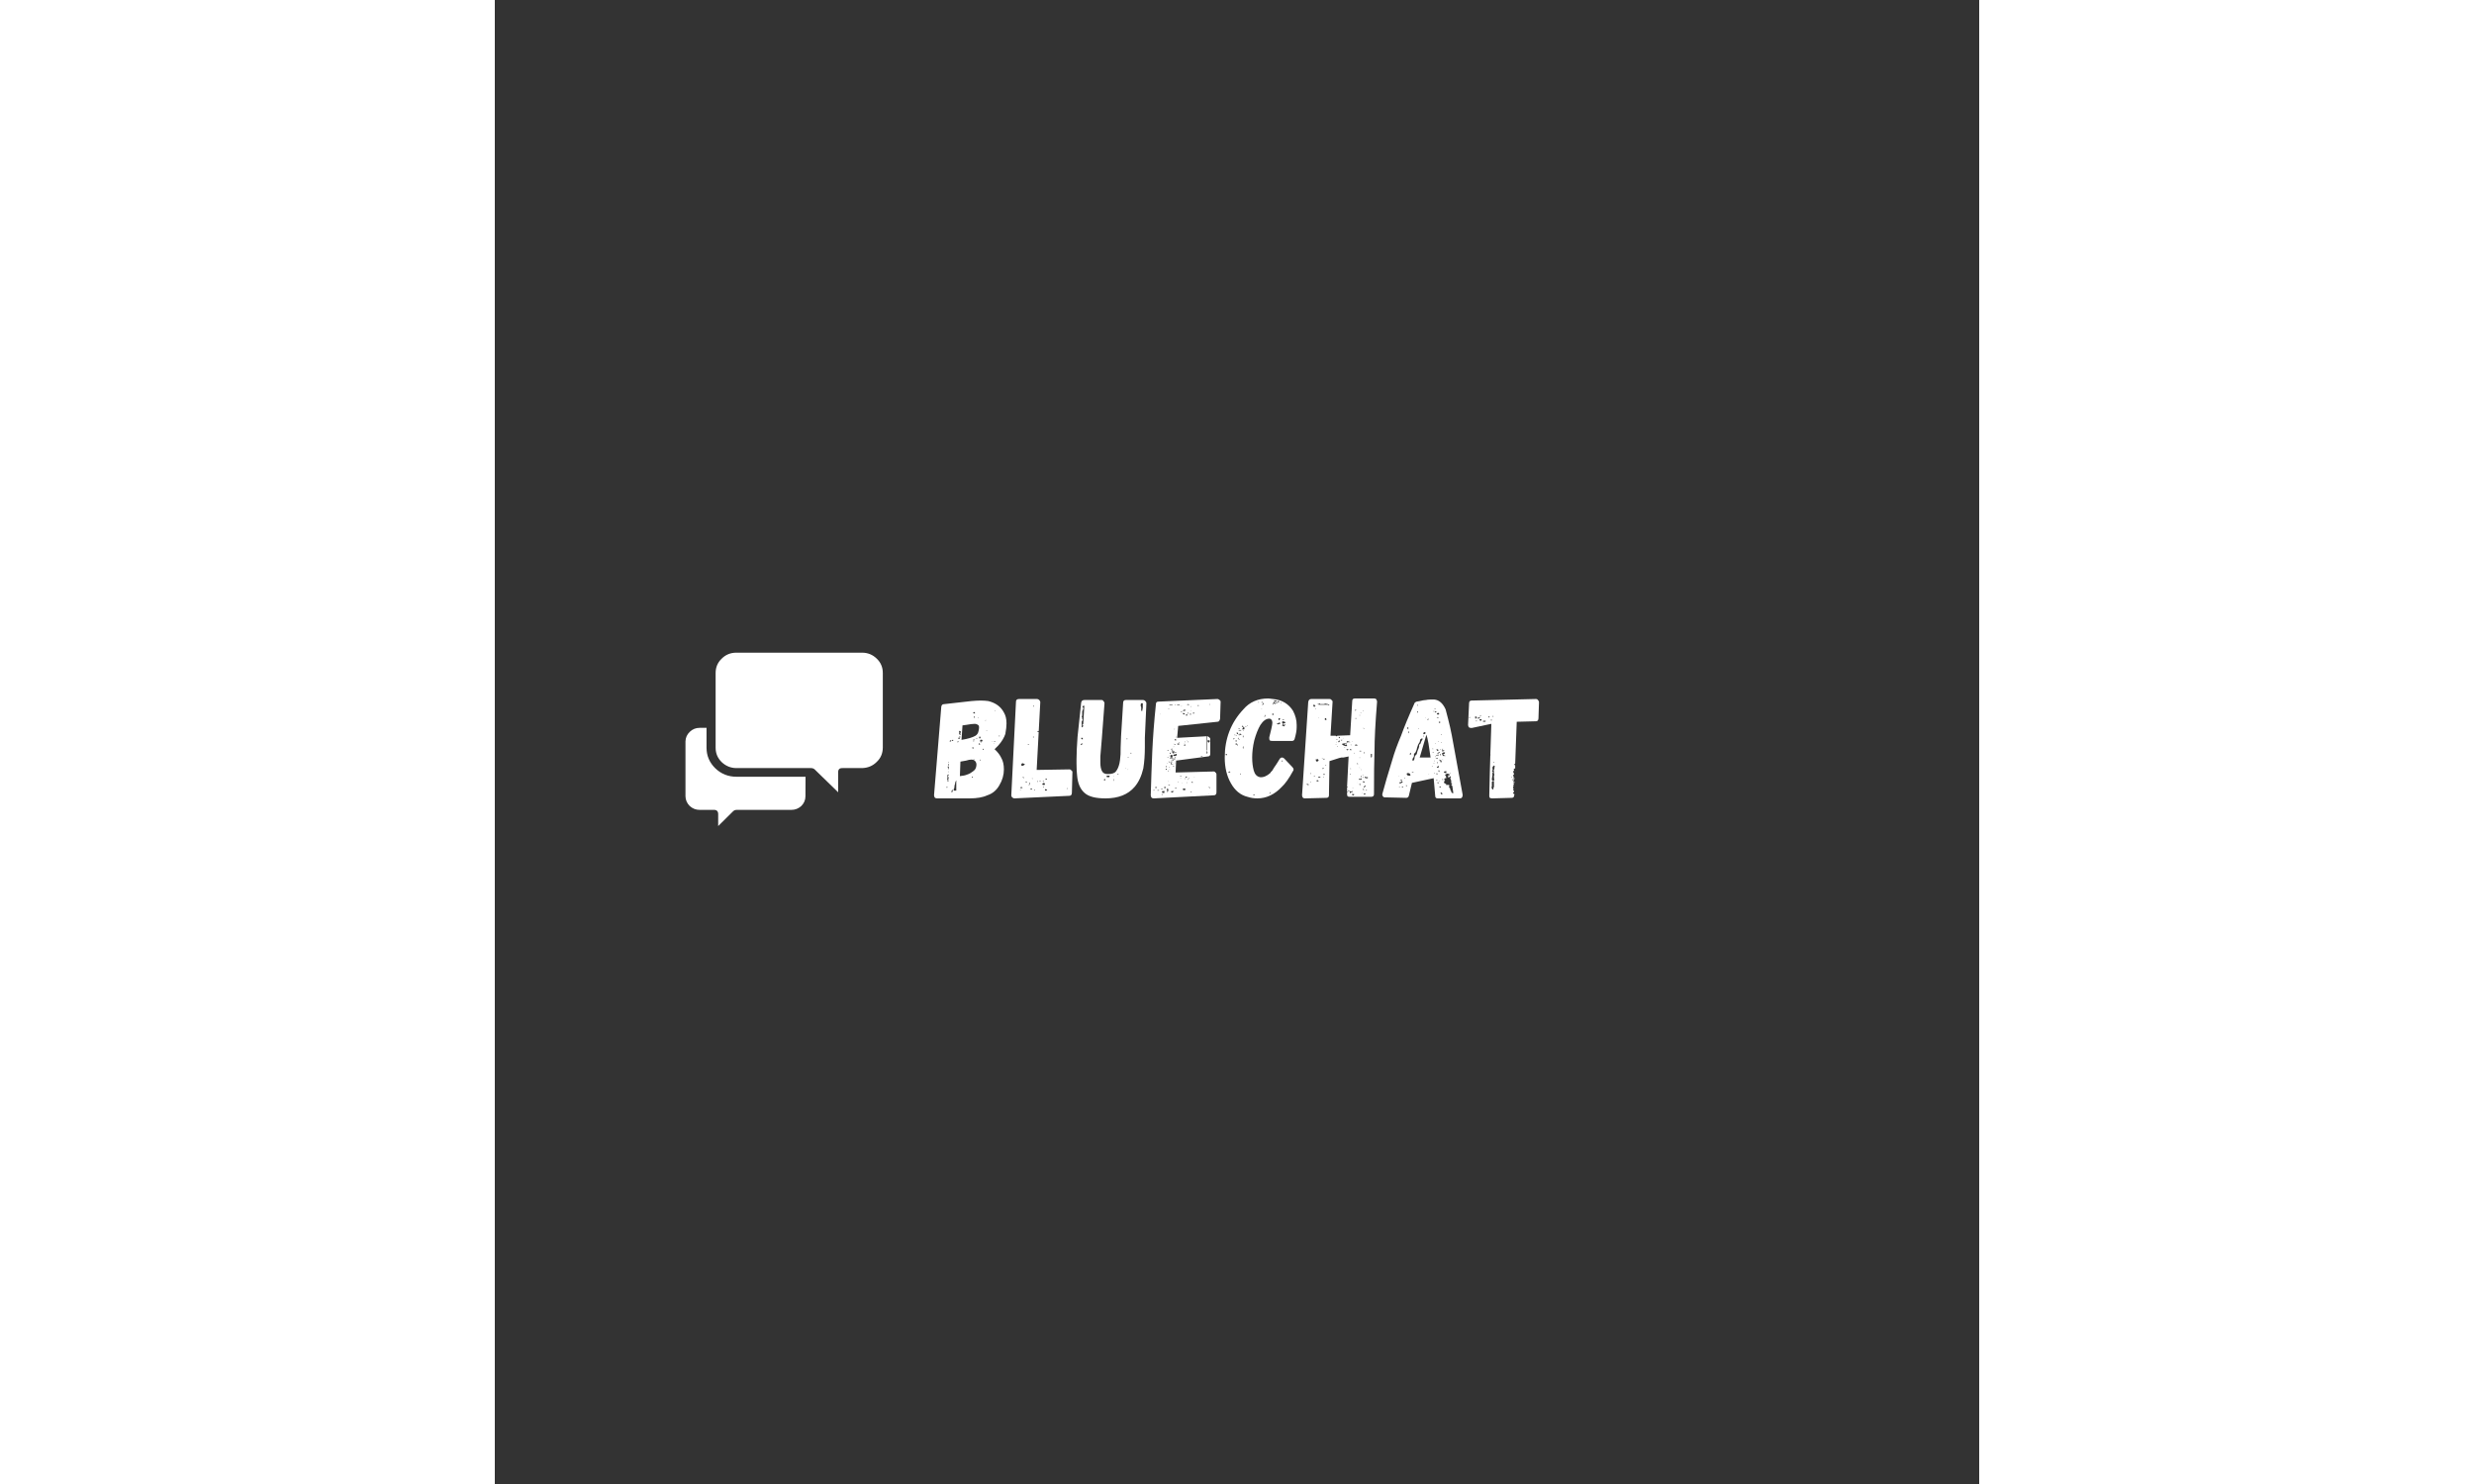 <?xml version="1.0" encoding="UTF-8"?>
<svg xmlns="http://www.w3.org/2000/svg" xmlns:xlink="http://www.w3.org/1999/xlink" width="200pt" height="120pt" viewBox="0 0 120 120" version="1.1">
  <rect x="0" y="0" width="120" height="120" fill="#333333" stroke="none"/>
  <defs>
    <clipPath id="clip1">
      <path d="M 15.402 52.777 L 31.473 52.777 L 31.473 66.84 L 15.402 66.84 Z M 15.402 52.777 "/>
    </clipPath>
  </defs>
  <g id="surface1">
    <g clip-path="url(#clip1)" clip-rule="nonzero">
      <path style=" stroke:none;fill-rule:nonzero;fill:rgb(100%,100%,100%);fill-opacity:1;" d="M 25.113 64.391 C 25.113 64.695 24.996 64.957 24.777 65.176 C 24.547 65.383 24.285 65.488 23.973 65.488 L 19.566 65.488 C 19.449 65.488 19.355 65.52 19.273 65.594 L 18.059 66.797 L 18.059 65.836 C 18.059 65.594 17.934 65.477 17.691 65.488 L 16.562 65.488 C 16.25 65.488 15.988 65.383 15.758 65.176 C 15.539 64.957 15.422 64.695 15.414 64.391 L 15.414 59.953 C 15.422 59.652 15.539 59.391 15.758 59.18 C 15.988 58.961 16.25 58.855 16.562 58.855 L 17.117 58.855 L 17.117 60.465 C 17.117 61.117 17.359 61.672 17.828 62.129 C 18.301 62.582 18.875 62.809 19.535 62.809 L 25.121 62.809 Z M 31.367 60.465 C 31.359 60.918 31.203 61.305 30.867 61.617 C 30.543 61.941 30.145 62.098 29.684 62.109 L 28.125 62.109 C 27.863 62.098 27.75 62.215 27.758 62.465 L 27.758 64.066 L 25.844 62.203 C 25.762 62.141 25.668 62.109 25.562 62.109 L 19.535 62.109 C 19.074 62.109 18.676 61.941 18.344 61.629 C 18.016 61.305 17.852 60.926 17.852 60.465 L 17.852 54.418 C 17.852 53.957 18.016 53.57 18.344 53.258 C 18.668 52.934 19.062 52.777 19.535 52.777 L 29.684 52.777 C 30.145 52.777 30.543 52.934 30.875 53.258 C 31.203 53.57 31.367 53.957 31.367 54.418 Z M 31.367 60.465 "/>
    </g>
    <path style=" stroke:none;fill-rule:nonzero;fill:rgb(100%,100%,100%);fill-opacity:1;" d="M 40.695 60.289 C 40.969 59.988 41.168 59.664 41.281 59.328 L 41.281 59.285 C 41.336 59.012 41.367 58.742 41.367 58.492 C 41.367 58.133 41.293 57.84 41.156 57.613 C 40.906 57.141 40.488 56.836 39.902 56.691 C 39.734 56.668 39.523 56.648 39.273 56.648 C 39.043 56.648 38.793 56.668 38.52 56.691 L 36.301 56.941 C 36.188 56.941 36.113 57.016 36.094 57.152 L 35.508 64.309 C 35.508 64.391 35.539 64.465 35.59 64.516 C 35.645 64.547 35.695 64.559 35.758 64.559 L 38.395 64.559 C 38.98 64.559 39.453 64.477 39.816 64.309 C 40.234 64.172 40.551 63.91 40.781 63.512 C 41.031 63.094 41.156 62.664 41.156 62.215 C 41.156 61.828 41.082 61.523 40.949 61.293 C 40.832 61.043 40.656 60.812 40.402 60.582 Z M 40.445 57.445 L 40.445 57.484 L 40.402 57.484 L 40.402 57.445 Z M 38.77 57.695 L 38.688 57.652 C 38.656 57.633 38.645 57.613 38.645 57.613 L 38.688 57.613 L 38.73 57.57 L 38.812 57.613 L 38.812 57.695 Z M 38.77 58.031 C 38.77 58.031 38.75 58.031 38.73 58.031 C 38.73 58.031 38.73 58.02 38.73 57.988 L 38.73 57.945 L 38.812 57.863 C 38.812 57.863 38.793 57.863 38.77 57.863 L 38.77 57.906 C 38.77 57.938 38.77 57.945 38.77 57.945 C 38.793 57.977 38.812 58.008 38.812 58.031 Z M 39.062 58.031 L 39.105 58.031 L 39.105 58.07 L 39.062 58.07 Z M 39.648 58.281 L 39.691 58.199 L 39.691 58.281 Z M 38.102 58.617 C 38.406 58.562 38.645 58.531 38.812 58.531 C 38.898 58.531 38.98 58.562 39.062 58.617 C 39.117 58.648 39.148 58.719 39.148 58.824 C 39.148 58.91 39.129 59.012 39.105 59.117 C 39.074 59.285 38.992 59.41 38.855 59.496 C 38.605 59.641 38.227 59.746 37.727 59.828 L 37.809 58.656 Z M 39.777 59.035 C 39.777 59.066 39.777 59.098 39.777 59.117 L 39.734 59.078 C 39.734 59.078 39.746 59.066 39.777 59.035 Z M 37.684 59.16 C 37.684 59.223 37.652 59.266 37.598 59.285 L 37.684 59.371 L 37.641 59.41 L 37.598 59.41 C 37.566 59.41 37.559 59.402 37.559 59.371 L 37.516 59.328 C 37.566 59.305 37.578 59.273 37.559 59.242 L 37.516 59.242 C 37.516 59.223 37.527 59.203 37.559 59.203 C 37.559 59.18 37.535 59.16 37.516 59.16 C 37.516 59.141 37.527 59.117 37.559 59.117 L 37.598 59.078 C 37.598 59.109 37.598 59.117 37.598 59.117 Z M 40.82 59.535 C 40.82 59.535 40.801 59.535 40.781 59.535 C 40.781 59.535 40.758 59.535 40.738 59.535 C 40.738 59.535 40.738 59.527 40.738 59.496 C 40.738 59.496 40.75 59.496 40.781 59.496 L 40.82 59.496 Z M 37.598 59.535 C 37.598 59.566 37.609 59.578 37.641 59.578 L 37.641 59.621 L 37.516 59.621 Z M 39.148 59.664 C 39.148 59.641 39.148 59.609 39.148 59.578 L 39.273 59.578 L 39.273 59.664 Z M 38.98 59.664 C 38.98 59.695 38.992 59.703 39.023 59.703 C 38.961 59.734 38.906 59.734 38.855 59.703 L 38.938 59.703 C 38.961 59.684 38.98 59.664 38.98 59.664 C 39 59.641 39 59.641 38.98 59.664 Z M 37.598 59.703 L 37.559 59.746 C 37.496 59.746 37.453 59.727 37.434 59.664 L 37.598 59.664 Z M 39.23 59.703 C 39.23 59.703 39.23 59.727 39.23 59.746 L 39.191 59.746 C 39.16 59.746 39.129 59.746 39.105 59.746 C 39.105 59.746 39.117 59.746 39.148 59.746 C 39.168 59.727 39.199 59.703 39.23 59.703 Z M 39.441 59.914 C 39.41 59.945 39.379 59.957 39.355 59.957 C 39.324 59.957 39.293 59.977 39.273 59.996 C 39.273 59.977 39.273 59.957 39.273 59.957 L 39.23 59.957 L 39.23 59.871 L 39.273 59.828 C 39.324 59.828 39.355 59.82 39.355 59.789 Z M 38.688 59.828 L 38.688 59.789 L 38.77 59.789 L 38.77 59.828 Z M 37.055 59.914 C 37.055 59.914 37.035 59.914 37.012 59.914 L 36.93 59.871 C 36.93 59.852 36.949 59.828 37.012 59.828 L 37.055 59.828 Z M 38.73 59.871 C 38.75 59.871 38.75 59.902 38.73 59.957 L 38.688 59.957 L 38.688 59.871 Z M 36.805 59.957 C 36.805 59.957 36.785 59.957 36.762 59.957 L 36.805 59.871 C 36.805 59.871 36.816 59.871 36.848 59.871 L 36.887 59.871 L 36.887 59.957 Z M 37.434 59.957 C 37.434 59.934 37.441 59.914 37.473 59.914 L 37.473 59.957 C 37.473 59.988 37.453 60.02 37.434 60.039 L 37.391 59.996 C 37.391 59.977 37.402 59.957 37.434 59.957 Z M 40.277 59.957 C 40.301 59.957 40.32 59.957 40.32 59.957 C 40.34 59.957 40.371 59.957 40.402 59.957 L 40.488 59.957 L 40.445 59.996 Z M 40.234 59.996 L 40.195 59.957 L 40.234 59.957 Z M 39.273 60.082 L 39.273 60.039 L 39.316 60.039 L 39.316 60.082 Z M 39.148 60.082 C 39.199 60.113 39.23 60.152 39.23 60.207 L 39.105 60.207 C 39.129 60.184 39.148 60.145 39.148 60.082 Z M 40.363 60.121 L 40.32 60.164 L 40.32 60.121 Z M 38.688 60.543 C 38.656 60.543 38.625 60.531 38.605 60.5 C 38.605 60.445 38.613 60.414 38.645 60.414 C 38.668 60.414 38.688 60.438 38.688 60.457 Z M 39.441 60.625 L 39.441 60.582 C 39.461 60.582 39.484 60.574 39.484 60.543 L 39.523 60.543 L 39.523 60.625 Z M 38.77 61.422 C 38.707 61.422 38.688 61.41 38.688 61.379 C 38.707 61.379 38.73 61.379 38.73 61.379 C 38.75 61.379 38.77 61.398 38.77 61.422 Z M 38.102 61.504 C 38.27 61.453 38.406 61.422 38.52 61.422 C 38.605 61.422 38.668 61.441 38.73 61.461 C 38.867 61.547 38.938 61.672 38.938 61.84 C 38.938 61.953 38.906 62.07 38.855 62.172 C 38.793 62.258 38.73 62.332 38.645 62.383 C 38.5 62.496 38.352 62.582 38.184 62.633 C 38.039 62.695 37.852 62.738 37.598 62.758 L 37.641 61.586 Z M 39.23 61.422 L 39.273 61.422 L 39.273 61.504 L 39.23 61.504 Z M 36.719 61.629 C 36.719 61.66 36.699 61.672 36.68 61.672 L 36.68 61.586 C 36.699 61.617 36.719 61.629 36.719 61.629 Z M 36.719 61.754 C 36.719 61.754 36.719 61.777 36.719 61.797 C 36.688 61.828 36.68 61.859 36.68 61.879 C 36.68 61.879 36.68 61.902 36.68 61.922 C 36.68 61.922 36.656 61.922 36.637 61.922 L 36.637 61.879 C 36.656 61.859 36.68 61.828 36.68 61.797 C 36.648 61.777 36.656 61.754 36.719 61.754 Z M 36.719 62.047 C 36.719 62.047 36.699 62.078 36.68 62.133 C 36.68 62.164 36.656 62.172 36.637 62.172 C 36.637 62.172 36.648 62.195 36.68 62.215 L 36.68 62.258 C 36.68 62.234 36.656 62.215 36.637 62.215 L 36.637 62.09 C 36.605 62.039 36.605 61.996 36.637 61.965 L 36.68 61.965 C 36.68 61.965 36.68 61.984 36.68 62.008 Z M 37.141 62.008 C 37.141 62.039 37.141 62.047 37.141 62.047 C 37.141 62.027 37.141 62.008 37.141 62.008 C 37.141 61.984 37.141 61.965 37.141 61.965 Z M 36.68 62.426 C 36.68 62.426 36.656 62.426 36.637 62.426 C 36.637 62.402 36.637 62.383 36.637 62.383 L 36.68 62.383 Z M 36.68 62.926 C 36.68 62.926 36.68 62.957 36.68 63.012 C 36.648 63.012 36.617 63.031 36.594 63.051 C 36.617 63.051 36.637 63.051 36.637 63.051 C 36.656 63.051 36.68 63.074 36.68 63.094 L 36.637 63.094 L 36.594 63.051 C 36.562 63.051 36.555 63.043 36.555 63.012 L 36.594 62.969 L 36.594 62.926 L 36.68 62.926 C 36.648 62.926 36.617 62.926 36.594 62.926 C 36.594 62.844 36.594 62.758 36.594 62.676 C 36.594 62.656 36.605 62.633 36.637 62.633 C 36.656 62.633 36.68 62.625 36.68 62.594 L 36.68 62.551 C 36.68 62.527 36.68 62.508 36.68 62.508 L 36.68 62.719 C 36.648 62.719 36.637 62.738 36.637 62.758 C 36.637 62.758 36.637 62.781 36.637 62.801 C 36.656 62.801 36.68 62.82 36.68 62.844 Z M 38.645 62.844 C 38.613 62.875 38.582 62.887 38.562 62.887 L 38.562 62.844 L 38.605 62.801 L 38.645 62.801 Z M 36.594 63.18 L 36.594 63.094 L 36.637 63.094 L 36.68 63.137 L 36.68 63.18 Z M 37.098 63.93 L 37.098 63.891 C 37.098 63.867 37.098 63.836 37.098 63.805 C 37.117 63.785 37.141 63.766 37.141 63.766 L 37.141 63.637 C 37.141 63.637 37.148 63.637 37.18 63.637 C 37.148 63.586 37.148 63.535 37.18 63.473 C 37.203 63.418 37.223 63.344 37.223 63.262 L 37.266 63.18 C 37.266 63.156 37.273 63.125 37.305 63.094 L 37.305 63.93 Z M 36.594 63.387 L 36.594 63.344 Z M 36.594 63.473 Z M 36.594 63.68 C 36.562 63.711 36.531 63.711 36.512 63.68 L 36.512 63.637 L 36.594 63.637 Z M 37.055 63.848 C 37.055 63.848 37.035 63.867 37.012 63.891 C 37.012 63.922 37.012 63.93 37.012 63.93 C 37.012 63.93 37.012 63.953 37.012 63.973 C 37.012 64.004 36.992 64.035 36.973 64.059 L 36.93 64.098 C 36.93 64.078 36.93 64.047 36.93 64.016 C 36.93 63.961 36.93 63.93 36.93 63.93 C 36.949 63.93 36.98 63.91 37.012 63.848 Z M 37.055 63.848 "/>
    <path style=" stroke:none;fill-rule:nonzero;fill:rgb(100%,100%,100%);fill-opacity:1;" d="M 44.098 56.773 C 44.098 56.723 44.066 56.668 44.016 56.605 C 43.953 56.555 43.898 56.523 43.848 56.523 L 42.383 56.523 C 42.215 56.523 42.133 56.598 42.133 56.734 L 41.754 64.309 C 41.754 64.391 41.785 64.453 41.84 64.477 C 41.891 64.539 41.945 64.559 42.008 64.559 L 46.441 64.352 C 46.578 64.352 46.652 64.266 46.652 64.098 L 46.695 62.426 C 46.695 62.371 46.664 62.332 46.609 62.301 C 46.578 62.246 46.527 62.215 46.441 62.215 L 43.805 62.258 Z M 43.598 57.066 L 43.555 57.152 L 43.512 57.109 L 43.555 57.066 Z M 43.934 59.203 C 43.898 59.203 43.891 59.191 43.891 59.16 C 43.859 59.16 43.848 59.16 43.848 59.16 C 43.848 59.141 43.867 59.117 43.934 59.117 L 43.973 59.117 L 43.973 59.16 Z M 43.598 59.578 C 43.598 59.578 43.598 59.598 43.598 59.621 C 43.598 59.621 43.574 59.621 43.555 59.621 L 43.512 59.621 L 43.512 59.578 Z M 43.18 60.207 C 43.18 60.207 43.156 60.207 43.137 60.207 C 43.137 60.207 43.117 60.207 43.094 60.207 C 43.094 60.184 43.094 60.164 43.094 60.164 L 43.18 60.164 Z M 42.844 61.797 C 42.844 61.828 42.812 61.859 42.762 61.879 C 42.727 61.91 42.695 61.922 42.676 61.922 C 42.613 61.922 42.594 61.922 42.594 61.922 L 42.551 61.84 C 42.551 61.84 42.562 61.816 42.594 61.754 C 42.613 61.734 42.645 61.715 42.676 61.715 C 42.695 61.715 42.727 61.734 42.762 61.754 C 42.812 61.754 42.844 61.777 42.844 61.797 Z M 42.762 62.926 C 42.727 62.926 42.719 62.918 42.719 62.887 L 42.676 62.887 L 42.676 62.844 L 42.762 62.844 Z M 43.43 62.969 L 43.43 62.926 L 43.512 62.969 Z M 44.645 63.012 C 44.645 63.012 44.621 63.031 44.602 63.051 C 44.539 63.051 44.52 63.043 44.52 63.012 L 44.52 62.969 L 44.602 62.969 Z M 44.141 63.137 L 44.098 63.18 L 44.059 63.18 C 44.059 63.18 44.035 63.18 44.016 63.18 C 44.035 63.156 44.059 63.137 44.059 63.137 Z M 43.891 63.18 C 43.91 63.18 43.91 63.199 43.891 63.219 C 43.891 63.219 43.867 63.219 43.848 63.219 C 43.848 63.199 43.848 63.18 43.848 63.18 L 43.848 63.137 Z M 44.391 63.219 L 44.309 63.18 L 44.309 63.137 L 44.391 63.18 Z M 43.012 63.262 C 42.98 63.262 42.969 63.281 42.969 63.305 L 42.926 63.262 C 42.926 63.211 42.938 63.18 42.969 63.18 L 42.969 63.219 C 42.969 63.219 42.98 63.219 43.012 63.219 Z M 43.262 63.387 C 43.262 63.387 43.242 63.406 43.219 63.43 C 43.188 63.375 43.188 63.336 43.219 63.305 C 43.219 63.305 43.23 63.305 43.262 63.305 Z M 44.391 63.305 C 44.414 63.305 44.445 63.336 44.477 63.387 C 44.477 63.418 44.453 63.449 44.434 63.473 C 44.402 63.473 44.371 63.473 44.352 63.473 C 44.289 63.473 44.266 63.449 44.266 63.387 C 44.266 63.367 44.277 63.344 44.309 63.344 Z M 43.219 63.512 C 43.219 63.512 43.199 63.512 43.18 63.512 C 43.18 63.492 43.156 63.473 43.137 63.473 C 43.156 63.473 43.18 63.473 43.18 63.473 C 43.18 63.449 43.18 63.449 43.18 63.473 C 43.199 63.473 43.219 63.473 43.219 63.473 C 43.219 63.504 43.23 63.512 43.262 63.512 Z M 44.309 63.68 C 44.309 63.66 44.32 63.637 44.352 63.637 L 44.391 63.637 L 44.391 63.68 Z M 42.469 63.723 C 42.488 63.668 42.531 63.637 42.594 63.637 L 42.633 63.68 L 42.676 63.68 L 42.633 63.723 Z M 42.426 63.723 L 42.383 63.723 Z M 46.277 63.805 C 46.242 63.805 46.234 63.797 46.234 63.766 C 46.234 63.742 46.242 63.723 46.277 63.723 C 46.277 63.723 46.277 63.742 46.277 63.766 C 46.277 63.766 46.277 63.785 46.277 63.805 Z M 43.43 63.805 C 43.398 63.836 43.387 63.848 43.387 63.848 C 43.355 63.848 43.348 63.848 43.348 63.848 C 43.312 63.848 43.305 63.836 43.305 63.805 C 43.305 63.785 43.312 63.766 43.348 63.766 L 43.43 63.766 Z M 44.645 63.891 C 44.613 63.922 44.582 63.93 44.559 63.93 C 44.559 63.91 44.539 63.91 44.52 63.93 L 44.477 63.93 L 44.477 63.891 C 44.477 63.867 44.477 63.848 44.477 63.848 C 44.496 63.828 44.527 63.805 44.559 63.805 C 44.559 63.805 44.57 63.828 44.602 63.848 L 44.645 63.848 Z M 42.551 63.848 L 42.469 63.891 L 42.469 63.848 Z M 43.723 63.891 C 43.723 63.891 43.703 63.891 43.68 63.891 C 43.648 63.891 43.617 63.91 43.598 63.93 L 43.598 63.891 C 43.598 63.891 43.598 63.879 43.598 63.848 L 43.68 63.891 Z M 43.387 63.93 L 43.43 63.93 Z M 43.387 63.93 "/>
    <path style=" stroke:none;fill-rule:nonzero;fill:rgb(100%,100%,100%);fill-opacity:1;" d="M 49.539 62.594 C 49.309 62.594 49.16 62.508 49.078 62.34 C 48.996 62.172 48.953 61.953 48.953 61.672 C 48.953 61.566 48.953 61.398 48.953 61.168 L 49.078 59.664 L 49.289 56.859 C 49.289 56.805 49.258 56.754 49.203 56.691 C 49.172 56.637 49.129 56.605 49.078 56.605 L 47.656 56.605 C 47.508 56.605 47.426 56.68 47.402 56.816 L 47.109 59.578 C 47.059 60.281 47.027 60.875 47.027 61.379 L 47.027 61.754 C 47.027 62.172 47.047 62.488 47.07 62.676 C 47.121 63.324 47.32 63.797 47.656 64.098 C 47.988 64.414 48.555 64.559 49.371 64.559 C 50.398 64.559 51.18 64.254 51.715 63.637 C 52.051 63.25 52.281 62.75 52.426 62.133 C 52.512 61.609 52.551 61.031 52.551 60.414 L 52.551 59.664 L 52.676 56.859 C 52.676 56.805 52.645 56.754 52.594 56.691 C 52.531 56.637 52.48 56.605 52.426 56.605 L 51.004 56.605 C 50.855 56.605 50.793 56.691 50.793 56.859 L 50.625 59.578 L 50.625 59.621 C 50.594 60.238 50.586 60.699 50.586 61 L 50.543 61.461 C 50.543 61.492 50.523 61.578 50.5 61.715 C 50.438 61.996 50.344 62.215 50.207 62.383 C 50.094 62.527 49.875 62.594 49.539 62.594 Z M 52.383 57.234 C 52.352 57.352 52.344 57.434 52.344 57.484 C 52.363 57.484 52.383 57.484 52.383 57.484 L 52.258 57.484 L 52.258 57.234 C 52.258 57.152 52.238 57.109 52.219 57.109 L 52.219 57.027 C 52.219 57.004 52.219 56.973 52.219 56.941 C 52.238 56.891 52.27 56.859 52.301 56.859 C 52.383 56.859 52.406 56.891 52.383 56.941 C 52.383 56.973 52.383 57.004 52.383 57.027 Z M 47.445 58.363 C 47.445 58.344 47.457 58.312 47.488 58.281 L 47.531 58.199 L 47.488 58.156 L 47.488 58.031 L 47.445 57.945 L 47.488 57.863 L 47.488 57.738 C 47.488 57.738 47.488 57.727 47.488 57.695 C 47.488 57.676 47.488 57.652 47.488 57.652 L 47.488 57.484 C 47.508 57.484 47.531 57.477 47.531 57.445 C 47.531 57.445 47.531 57.434 47.531 57.402 C 47.551 57.383 47.57 57.352 47.57 57.32 L 47.57 57.234 C 47.57 57.215 47.551 57.191 47.531 57.191 C 47.531 57.172 47.508 57.141 47.488 57.109 C 47.508 57.109 47.531 57.109 47.531 57.109 C 47.551 57.09 47.582 57.066 47.613 57.066 L 47.656 57.066 L 47.57 58.531 C 47.539 58.594 47.508 58.617 47.488 58.617 L 47.488 58.656 C 47.508 58.656 47.531 58.656 47.531 58.656 C 47.531 58.656 47.539 58.648 47.57 58.617 C 47.57 58.68 47.551 58.73 47.531 58.785 C 47.5 58.816 47.488 58.824 47.488 58.824 C 47.488 58.805 47.469 58.785 47.445 58.785 Z M 47.531 59.789 C 47.469 59.789 47.426 59.766 47.402 59.703 L 47.402 59.664 L 47.531 59.664 Z M 51.172 59.746 C 51.172 59.746 51.148 59.746 51.129 59.746 C 51.129 59.746 51.129 59.766 51.129 59.789 C 51.098 59.789 51.086 59.777 51.086 59.746 L 51.086 59.703 Z M 47.488 60.121 C 47.488 60.207 47.457 60.25 47.402 60.25 C 47.402 60.25 47.383 60.238 47.363 60.207 C 47.363 60.184 47.402 60.145 47.488 60.082 Z M 51.465 60.875 C 51.465 60.906 51.465 60.918 51.465 60.918 L 51.379 60.918 L 51.379 60.875 Z M 51.211 61.254 C 51.211 61.254 51.191 61.254 51.172 61.254 C 51.172 61.23 51.172 61.211 51.172 61.211 L 51.211 61.211 C 51.234 61.211 51.254 61.211 51.254 61.211 Z M 51.004 62.09 L 51.047 62.09 L 51.004 62.133 Z M 51.172 62.215 L 51.211 62.215 L 51.172 62.258 Z M 50.418 62.594 C 50.418 62.625 50.418 62.633 50.418 62.633 L 50.332 62.633 L 50.332 62.594 Z M 49.707 62.719 C 49.707 62.781 49.684 62.82 49.664 62.844 C 49.664 62.844 49.633 62.844 49.582 62.844 L 49.539 62.844 C 49.477 62.844 49.453 62.82 49.453 62.758 C 49.453 62.758 49.465 62.75 49.496 62.719 C 49.551 62.719 49.59 62.719 49.621 62.719 C 49.645 62.719 49.664 62.719 49.664 62.719 Z M 50.039 62.758 L 50.039 62.719 L 50.082 62.719 Z M 50 63.137 L 50.039 62.926 L 50.039 63.137 Z M 49.246 63.051 C 49.246 63.051 49.258 63.031 49.289 62.969 C 49.289 62.969 49.297 62.988 49.328 63.012 C 49.352 63.043 49.371 63.074 49.371 63.094 L 49.246 63.094 Z M 49.246 63.051 "/>
    <path style=" stroke:none;fill-rule:nonzero;fill:rgb(100%,100%,100%);fill-opacity:1;" d="M 58.426 56.523 C 58.477 56.523 58.531 56.555 58.594 56.605 C 58.645 56.637 58.676 56.68 58.676 56.734 L 58.633 58.113 C 58.602 58.281 58.531 58.363 58.426 58.363 L 55.246 58.699 L 55.16 59.664 L 57.547 59.535 L 57.547 60.668 L 57.59 60.668 L 57.59 59.535 C 57.641 59.535 57.691 59.566 57.754 59.621 C 57.809 59.652 57.84 59.695 57.84 59.746 L 57.84 60.961 C 57.84 61.105 57.766 61.168 57.629 61.168 L 55.078 61.504 L 55.035 62.465 L 58.133 62.383 C 58.184 62.383 58.227 62.414 58.258 62.465 C 58.309 62.496 58.34 62.551 58.34 62.633 L 58.34 64.059 C 58.34 64.223 58.27 64.309 58.133 64.309 L 53.277 64.559 C 53.215 64.559 53.16 64.547 53.109 64.516 C 53.059 64.465 53.027 64.391 53.027 64.309 C 53.059 63.168 53.098 61.984 53.152 60.75 C 53.203 59.641 53.297 58.363 53.445 56.941 C 53.445 56.805 53.508 56.734 53.652 56.734 Z M 55.117 56.773 L 55.117 56.734 Z M 55.871 56.816 C 55.871 56.848 55.871 56.859 55.871 56.859 C 55.871 56.859 55.871 56.848 55.871 56.816 Z M 56.082 57.027 C 56.102 57.004 56.125 56.984 56.125 56.984 C 56.125 56.961 56.09 56.941 56.039 56.941 C 55.977 56.941 55.957 56.961 55.957 56.984 L 55.914 57.027 C 55.934 57.004 55.957 56.984 55.957 56.984 L 55.996 56.984 C 56.051 56.984 56.082 57.004 56.082 57.027 L 56.082 57.066 C 56.082 57.066 56.082 57.059 56.082 57.027 Z M 57.84 56.941 L 57.797 56.941 L 57.797 56.984 L 57.84 56.984 Z M 54.531 57.027 L 54.785 57.027 L 54.785 56.984 L 54.531 56.984 Z M 55.371 56.984 L 55.203 56.984 C 55.141 57.016 55.117 57.027 55.117 57.027 L 55.371 57.027 Z M 54.992 57.027 L 55.035 57.027 L 55.035 56.984 L 54.992 56.984 Z M 56.918 57.027 L 56.793 57.027 L 56.793 57.066 L 56.918 57.066 Z M 55.539 57.066 C 55.504 57.066 55.496 57.098 55.496 57.152 C 55.496 57.152 55.504 57.129 55.539 57.066 C 55.559 57.066 55.559 57.066 55.539 57.066 Z M 56.289 57.109 L 56.25 57.109 L 56.25 57.152 L 56.289 57.152 Z M 54.449 57.32 L 54.449 57.359 L 54.492 57.359 C 54.492 57.359 54.5 57.352 54.531 57.32 Z M 55.832 57.484 C 55.797 57.465 55.789 57.434 55.789 57.402 L 55.832 57.359 L 55.789 57.359 C 55.758 57.359 55.746 57.383 55.746 57.402 L 55.703 57.402 C 55.672 57.402 55.641 57.434 55.621 57.484 Z M 56.25 57.484 L 56.25 57.527 L 56.289 57.484 Z M 55.578 57.57 L 55.539 57.527 C 55.473 57.527 55.453 57.547 55.453 57.57 C 55.473 57.602 55.496 57.602 55.496 57.57 Z M 56.082 57.695 C 56.082 57.676 56.059 57.645 56.039 57.613 L 55.996 57.695 Z M 56.543 57.695 C 56.543 57.695 56.543 57.684 56.543 57.652 L 56.5 57.613 C 56.438 57.645 56.418 57.676 56.418 57.695 Z M 55.789 57.695 C 55.727 57.676 55.684 57.652 55.664 57.652 C 55.633 57.652 55.621 57.684 55.621 57.738 L 55.664 57.738 L 55.703 57.777 L 55.746 57.777 C 55.746 57.777 55.746 57.77 55.746 57.738 Z M 56.25 57.777 C 56.25 57.809 56.258 57.809 56.289 57.777 C 56.289 57.758 56.27 57.727 56.25 57.695 L 56.207 57.738 L 56.164 57.738 L 56.164 57.777 Z M 53.82 57.738 L 53.781 57.738 L 53.781 57.777 Z M 55.957 57.863 C 55.977 57.863 55.996 57.852 55.996 57.82 C 55.996 57.801 55.977 57.777 55.957 57.777 L 55.871 57.777 C 55.871 57.809 55.871 57.82 55.871 57.82 L 55.871 57.863 Z M 57.672 57.777 L 57.672 57.82 Z M 55.957 58.363 L 55.914 58.363 Z M 54.992 58.363 C 54.992 58.363 54.992 58.387 54.992 58.406 C 54.992 58.406 54.992 58.395 54.992 58.363 Z M 54.953 58.949 C 54.918 58.949 54.91 58.949 54.91 58.949 L 54.953 58.992 C 54.973 58.973 54.973 58.941 54.953 58.91 C 54.953 58.91 54.953 58.93 54.953 58.949 Z M 54.992 59.16 L 54.953 59.16 Z M 55.078 59.621 L 55.117 59.621 L 55.117 59.578 L 55.078 59.578 Z M 55.078 59.789 C 55.078 59.789 55.055 59.789 55.035 59.789 L 54.992 59.746 L 54.992 59.789 C 54.961 59.789 54.953 59.809 54.953 59.828 C 54.953 59.859 54.973 59.871 55.035 59.871 C 55.055 59.871 55.078 59.871 55.078 59.871 Z M 55.957 59.871 L 55.996 59.871 L 55.996 59.828 Z M 57.629 59.996 C 57.652 59.996 57.672 60.02 57.672 60.039 L 57.754 60.039 L 57.797 59.957 L 57.797 59.871 C 57.766 59.871 57.734 59.871 57.715 59.871 C 57.715 59.852 57.691 59.828 57.672 59.828 L 57.629 59.871 Z M 56.039 59.871 Z M 55.746 59.996 L 55.789 60.039 C 55.789 60.039 55.789 60.027 55.789 59.996 C 55.809 59.977 55.809 59.957 55.789 59.957 Z M 56.039 59.996 L 56.082 60.039 L 56.082 59.957 L 56.039 59.957 Z M 55.328 60.082 C 55.379 60.059 55.379 60.027 55.328 59.996 Z M 55.16 60.164 L 55.203 60.207 L 55.328 60.207 L 55.328 60.121 C 55.297 60.121 55.266 60.121 55.246 60.121 L 55.203 60.121 Z M 55.746 60.121 L 55.746 60.164 L 55.832 60.164 L 55.789 60.164 Z M 54.953 60.164 C 54.953 60.164 54.93 60.164 54.91 60.164 C 54.879 60.145 54.867 60.121 54.867 60.121 C 54.867 60.152 54.879 60.164 54.91 60.164 C 54.91 60.195 54.93 60.207 54.992 60.207 L 55.035 60.207 L 55.035 60.164 Z M 55.703 60.289 L 55.789 60.289 C 55.809 60.289 55.832 60.289 55.832 60.289 L 55.832 60.207 L 55.746 60.207 Z M 54.867 60.375 C 54.867 60.375 54.867 60.395 54.867 60.414 C 54.887 60.414 54.91 60.406 54.91 60.375 L 54.953 60.375 L 54.91 60.375 C 54.879 60.375 54.867 60.375 54.867 60.375 Z M 54.742 60.582 C 54.762 60.582 54.793 60.582 54.824 60.582 C 54.793 60.582 54.785 60.574 54.785 60.543 L 54.699 60.543 C 54.668 60.574 54.66 60.605 54.66 60.625 Z M 54.91 60.668 C 54.879 60.668 54.824 60.656 54.742 60.625 L 54.699 60.668 L 54.742 60.707 C 54.762 60.656 54.785 60.645 54.785 60.668 C 54.836 60.668 54.879 60.668 54.91 60.668 Z M 54.406 60.668 C 54.375 60.668 54.367 60.688 54.367 60.707 L 54.449 60.707 C 54.449 60.707 54.461 60.699 54.492 60.668 Z M 57.547 60.961 L 57.629 60.875 L 57.59 60.793 C 57.59 60.77 57.566 60.73 57.547 60.668 Z M 54.91 60.875 C 54.91 60.855 54.918 60.812 54.953 60.75 L 54.867 60.75 C 54.836 60.75 54.805 60.75 54.785 60.75 L 54.699 60.793 C 54.723 60.793 54.742 60.812 54.742 60.836 C 54.762 60.836 54.793 60.836 54.824 60.836 C 54.793 60.898 54.785 60.918 54.785 60.918 L 54.91 60.918 Z M 54.574 60.836 C 54.594 60.867 54.625 60.867 54.66 60.836 Z M 54.953 60.836 C 54.953 60.867 54.953 60.875 54.953 60.875 C 54.973 60.875 55.004 60.875 55.035 60.875 C 55.035 60.875 55.055 60.875 55.117 60.875 L 55.078 60.836 Z M 54.617 60.875 C 54.555 60.906 54.543 60.918 54.574 60.918 L 54.574 60.961 C 54.594 60.961 54.625 60.961 54.66 60.961 C 54.66 60.938 54.637 60.906 54.617 60.875 Z M 55.117 60.961 L 55.078 60.961 C 55.047 60.961 55.035 60.98 55.035 61 C 55.035 61.031 55.016 61.043 54.992 61.043 C 54.992 60.992 54.992 60.961 54.992 60.961 L 54.91 60.961 C 54.91 60.961 54.918 60.961 54.953 60.961 L 54.953 61 L 54.867 61.043 L 54.824 61.086 C 54.848 61.086 54.867 61.105 54.867 61.129 L 54.992 61.129 C 55.016 61.129 55.055 61.117 55.117 61.086 Z M 54.699 61.043 C 54.668 61.043 54.637 61.062 54.617 61.086 C 54.617 61.086 54.617 61.105 54.617 61.129 L 54.617 61.211 C 54.668 61.242 54.711 61.254 54.742 61.254 L 54.785 61.254 L 54.785 61.086 L 54.742 61.043 Z M 54.531 61.086 C 54.531 61.086 54.512 61.105 54.492 61.129 C 54.461 61.129 54.449 61.129 54.449 61.129 C 54.5 61.129 54.531 61.129 54.531 61.129 Z M 57.086 61.168 L 57.211 61.168 L 57.211 61.129 L 57.086 61.129 Z M 55.078 61.168 L 54.992 61.168 Z M 54.449 61.211 C 54.387 61.211 54.367 61.23 54.367 61.254 L 54.449 61.254 C 54.449 61.254 54.449 61.242 54.449 61.211 Z M 54.953 61.254 C 54.973 61.285 55.004 61.293 55.035 61.293 C 55.035 61.273 55.016 61.242 54.992 61.211 Z M 54.617 61.254 C 54.586 61.285 54.574 61.316 54.574 61.336 L 54.699 61.336 L 54.699 61.293 C 54.699 61.293 54.699 61.285 54.699 61.254 Z M 54.824 61.379 L 54.824 61.293 C 54.762 61.293 54.742 61.316 54.742 61.336 L 54.742 61.379 Z M 55.035 61.379 L 54.992 61.336 C 54.992 61.336 54.961 61.336 54.91 61.336 L 54.867 61.379 L 54.824 61.379 L 54.867 61.422 C 54.918 61.398 54.953 61.379 54.953 61.379 Z M 54.867 61.504 L 54.91 61.461 L 54.785 61.461 L 54.785 61.504 Z M 54.785 61.504 C 54.754 61.484 54.723 61.461 54.699 61.461 L 54.699 61.504 C 54.723 61.504 54.754 61.504 54.785 61.504 Z M 54.66 61.586 C 54.66 61.586 54.637 61.586 54.617 61.586 L 54.742 61.629 C 54.762 61.629 54.785 61.617 54.785 61.586 Z M 54.531 61.629 C 54.531 61.66 54.555 61.672 54.617 61.672 L 54.531 61.586 L 54.449 61.586 Z M 54.742 61.754 C 54.711 61.734 54.699 61.715 54.699 61.715 C 54.723 61.691 54.723 61.66 54.699 61.629 L 54.66 61.672 C 54.66 61.672 54.66 61.691 54.66 61.715 L 54.66 61.754 Z M 54.953 61.715 C 54.973 61.715 54.992 61.703 54.992 61.672 L 54.953 61.672 Z M 54.324 61.715 L 54.367 61.754 C 54.367 61.734 54.375 61.715 54.406 61.715 Z M 54.66 61.754 L 54.66 61.84 L 54.699 61.84 L 54.699 61.754 Z M 54.742 61.797 C 54.742 61.828 54.742 61.84 54.742 61.84 L 54.824 61.84 C 54.824 61.84 54.824 61.828 54.824 61.797 C 54.793 61.797 54.785 61.797 54.785 61.797 C 54.785 61.797 54.762 61.797 54.742 61.797 Z M 54.91 61.922 L 54.824 61.922 L 54.824 61.965 L 54.91 61.965 Z M 54.238 61.965 C 54.238 61.996 54.238 62.027 54.238 62.047 C 54.293 62.027 54.324 61.996 54.324 61.965 Z M 54.492 62.047 L 54.531 62.047 L 54.531 62.008 C 54.531 62.008 54.512 62.008 54.492 62.008 Z M 54.238 62.258 C 54.262 62.258 54.293 62.246 54.324 62.215 C 54.324 62.215 54.324 62.203 54.324 62.172 L 54.238 62.172 Z M 54.574 62.215 L 54.531 62.215 L 54.574 62.258 Z M 54.406 62.34 C 54.406 62.371 54.418 62.383 54.449 62.383 L 54.449 62.34 C 54.449 62.34 54.449 62.332 54.449 62.301 C 54.418 62.301 54.406 62.32 54.406 62.34 Z M 55.41 62.801 L 55.496 62.801 L 55.496 62.758 L 55.41 62.758 Z M 55.871 62.801 C 55.84 62.832 55.832 62.844 55.832 62.844 C 55.852 62.844 55.871 62.863 55.871 62.887 L 55.914 62.887 C 55.934 62.863 55.957 62.844 55.957 62.844 L 55.914 62.758 C 55.914 62.758 55.914 62.781 55.914 62.801 C 55.914 62.801 55.895 62.801 55.871 62.801 Z M 56.543 62.844 L 56.582 62.844 L 56.543 62.801 Z M 55.539 62.844 L 55.496 62.844 Z M 56.082 62.926 L 56.125 62.926 C 56.125 62.906 56.125 62.887 56.125 62.887 C 56.125 62.887 56.102 62.887 56.082 62.887 Z M 55.41 62.926 L 55.453 62.969 C 55.473 62.949 55.473 62.926 55.453 62.926 Z M 55.832 62.969 C 55.797 62.949 55.766 62.926 55.746 62.926 L 55.789 63.012 C 55.789 63.012 55.789 63 55.789 62.969 C 55.809 62.969 55.832 62.969 55.832 62.969 Z M 56.039 62.969 C 56.008 63 55.996 63.031 55.996 63.051 L 56.039 63.051 C 56.039 63.031 56.039 63.012 56.039 63.012 Z M 54.406 63.18 L 54.406 63.219 L 54.449 63.18 Z M 54.617 63.18 C 54.617 63.18 54.637 63.18 54.699 63.18 Z M 55.246 63.18 L 55.246 63.262 L 55.285 63.262 Z M 56.332 63.219 C 56.332 63.281 56.352 63.305 56.418 63.305 L 56.418 63.219 Z M 55.957 63.262 L 55.914 63.262 L 55.914 63.305 L 55.957 63.305 Z M 55.578 63.305 L 55.539 63.305 L 55.539 63.344 C 55.559 63.324 55.578 63.305 55.578 63.305 Z M 54.574 63.473 L 54.449 63.473 L 54.449 63.512 L 54.574 63.512 Z M 53.488 63.723 C 53.488 63.668 53.496 63.637 53.527 63.637 L 53.402 63.637 L 53.402 63.723 Z M 57.715 63.68 L 57.84 63.723 L 57.84 63.68 L 57.715 63.637 Z M 54.238 63.637 L 54.113 63.637 L 54.113 63.723 L 54.238 63.723 Z M 54.992 63.723 L 54.992 63.766 L 55.117 63.766 L 55.117 63.723 Z M 55.664 63.766 C 55.633 63.766 55.621 63.797 55.621 63.848 L 55.664 63.891 L 55.789 63.891 L 55.832 63.848 C 55.832 63.848 55.832 63.836 55.832 63.805 L 55.789 63.766 Z M 53.863 63.805 L 53.988 63.805 L 53.988 63.766 L 53.863 63.766 Z M 54.367 64.059 C 54.387 64.059 54.406 64.047 54.406 64.016 C 54.43 63.961 54.449 63.922 54.449 63.891 C 54.449 63.836 54.43 63.797 54.406 63.766 C 54.406 63.766 54.375 63.785 54.324 63.805 C 54.344 63.891 54.367 63.973 54.367 64.059 Z M 53.234 63.891 C 53.234 63.922 53.246 63.93 53.277 63.93 C 53.297 63.93 53.328 63.922 53.359 63.891 Z M 53.695 63.93 L 53.695 63.891 L 53.57 63.891 L 53.57 63.93 L 53.695 63.93 L 53.695 63.973 Z M 54.91 63.973 C 54.848 63.973 54.805 63.973 54.785 63.973 L 54.699 63.973 L 54.66 64.016 C 54.66 64.016 54.668 64.035 54.699 64.059 C 54.723 64.059 54.742 64.078 54.742 64.098 C 54.762 64.078 54.805 64.047 54.867 64.016 Z M 54.113 64.059 C 54.137 64.035 54.156 64.004 54.156 63.973 L 53.945 63.973 L 53.945 64.098 C 54 64.098 54.051 64.121 54.113 64.141 Z M 56.25 64.059 L 56.332 64.059 L 56.332 64.016 L 56.25 64.016 Z M 57.715 64.184 C 57.715 64.215 57.691 64.223 57.672 64.223 C 57.691 64.223 57.723 64.215 57.754 64.184 Z M 53.988 64.223 L 53.906 64.223 L 53.906 64.266 L 53.988 64.266 Z M 53.988 64.223 "/>
    <path style=" stroke:none;fill-rule:nonzero;fill:rgb(100%,100%,100%);fill-opacity:1;" d="M 64.531 57.484 C 64.723 57.852 64.824 58.23 64.824 58.617 L 64.824 58.824 C 64.824 59.078 64.762 59.391 64.66 59.746 C 64.629 59.859 64.555 59.914 64.449 59.914 L 62.859 59.914 C 62.773 59.914 62.703 59.902 62.648 59.871 C 62.617 59.82 62.609 59.766 62.609 59.703 C 62.609 59.652 62.609 59.621 62.609 59.621 L 62.773 58.949 C 62.828 58.699 62.859 58.531 62.859 58.449 C 62.859 58.363 62.84 58.301 62.816 58.238 C 62.754 58.156 62.691 58.113 62.609 58.113 C 62.355 58.113 62.117 58.281 61.895 58.617 C 61.699 58.949 61.531 59.371 61.395 59.871 C 61.277 60.375 61.227 60.836 61.227 61.254 C 61.227 61.648 61.27 61.996 61.352 62.301 C 61.438 62.613 61.602 62.789 61.855 62.844 C 62.125 62.875 62.41 62.758 62.691 62.508 C 62.691 62.488 62.742 62.414 62.859 62.301 L 62.984 62.09 C 63.121 61.902 63.277 61.66 63.445 61.379 C 63.496 61.293 63.57 61.254 63.652 61.254 C 63.707 61.254 63.758 61.285 63.82 61.336 L 64.492 62.047 C 64.543 62.109 64.574 62.164 64.574 62.215 C 64.574 62.277 64.555 62.32 64.531 62.34 C 64.199 62.957 63.883 63.387 63.613 63.637 C 63.027 64.254 62.367 64.559 61.645 64.559 C 61.363 64.559 61.102 64.516 60.852 64.434 C 60.285 64.297 59.844 63.93 59.512 63.344 C 59.176 62.758 59.008 62.07 59.008 61.254 C 59.008 59.727 59.512 58.426 60.516 57.359 C 61.016 56.773 61.688 56.48 62.523 56.48 C 62.609 56.48 62.734 56.504 62.902 56.523 C 63.258 56.555 63.582 56.648 63.863 56.816 C 64.137 56.984 64.367 57.215 64.531 57.484 Z M 63.027 56.648 C 62.996 56.648 62.984 56.668 62.984 56.691 C 63.004 56.723 63.035 56.734 63.066 56.734 C 63.066 56.734 63.09 56.734 63.152 56.734 C 63.172 56.711 63.203 56.691 63.234 56.691 L 63.195 56.648 C 63.164 56.648 63.133 56.648 63.109 56.648 Z M 63.109 56.898 C 63.078 56.879 63.078 56.859 63.109 56.859 C 63.133 56.859 63.172 56.859 63.234 56.859 C 63.258 56.836 63.277 56.805 63.277 56.773 L 63.359 56.773 C 63.383 56.754 63.414 56.734 63.445 56.734 C 63.414 56.711 63.383 56.691 63.359 56.691 C 63.328 56.691 63.32 56.691 63.32 56.691 C 63.289 56.691 63.277 56.711 63.277 56.734 C 63.297 56.734 63.297 56.754 63.277 56.773 C 63.246 56.773 63.234 56.797 63.234 56.816 C 63.203 56.816 63.172 56.816 63.152 56.816 C 63.121 56.816 63.109 56.836 63.109 56.859 C 63.078 56.859 63.066 56.859 63.066 56.859 C 63.066 56.836 63.066 56.816 63.066 56.816 C 63.035 56.816 63.035 56.816 63.066 56.816 C 63.066 56.797 63.047 56.773 63.027 56.773 C 62.965 56.773 62.922 56.797 62.902 56.816 C 62.953 56.848 62.965 56.859 62.941 56.859 L 63.109 56.941 C 63.109 56.922 63.109 56.898 63.109 56.898 Z M 61.77 56.816 C 61.77 56.816 61.77 56.805 61.77 56.773 L 61.602 56.773 C 61.625 56.773 61.656 56.773 61.688 56.773 C 61.707 56.773 61.73 56.797 61.73 56.816 C 61.75 56.816 61.77 56.816 61.77 56.816 Z M 62.062 56.816 L 62.105 56.773 L 61.98 56.773 L 61.98 56.816 Z M 63.527 56.816 L 63.527 56.859 L 63.57 56.859 L 63.57 56.816 Z M 62.148 56.941 L 62.188 56.898 C 62.156 56.898 62.148 56.891 62.148 56.859 L 62.062 56.859 C 62.062 56.891 62.074 56.922 62.105 56.941 Z M 62.859 56.941 C 62.879 56.973 62.902 56.984 62.902 56.984 L 62.941 56.941 C 62.941 56.941 62.941 56.93 62.941 56.898 C 62.91 56.898 62.879 56.922 62.859 56.941 Z M 62.105 57.027 C 62.105 57.004 62.105 56.984 62.105 56.984 L 62.062 56.984 C 62.031 57.016 62.023 57.027 62.023 57.027 C 62.043 57.027 62.062 57.027 62.062 57.027 C 62.086 57.027 62.105 57.027 62.105 57.027 Z M 61.98 57.277 L 61.98 57.32 L 62.023 57.32 Z M 62.984 57.57 C 62.984 57.547 62.984 57.527 62.984 57.527 Z M 62.859 57.695 L 62.859 57.82 L 62.941 57.82 L 62.941 57.695 Z M 62.273 57.82 L 62.23 57.906 L 62.188 57.945 L 62.273 57.945 C 62.273 57.926 62.273 57.906 62.273 57.906 L 62.316 57.82 Z M 63.488 58.113 C 63.488 58.094 63.445 58.07 63.359 58.07 L 63.359 58.199 L 63.402 58.238 L 63.445 58.199 C 63.465 58.176 63.488 58.145 63.488 58.113 Z M 63.781 58.238 L 63.82 58.199 L 63.695 58.199 L 63.652 58.238 Z M 63.652 58.406 C 63.652 58.492 63.676 58.531 63.738 58.531 L 63.781 58.492 C 63.801 58.492 63.82 58.492 63.82 58.492 C 63.844 58.492 63.863 58.492 63.863 58.492 L 63.906 58.449 L 63.906 58.406 C 63.875 58.387 63.863 58.363 63.863 58.363 L 63.82 58.363 C 63.789 58.344 63.758 58.324 63.738 58.324 C 63.707 58.324 63.676 58.344 63.652 58.363 C 63.652 58.395 63.652 58.406 63.652 58.406 Z M 61.27 58.363 L 61.227 58.363 C 61.195 58.363 61.184 58.363 61.184 58.363 Z M 63.527 58.492 C 63.527 58.492 63.488 58.469 63.402 58.406 C 63.402 58.438 63.383 58.469 63.359 58.492 C 63.328 58.492 63.32 58.492 63.32 58.492 C 63.32 58.492 63.297 58.492 63.277 58.492 L 63.234 58.492 L 63.234 58.531 C 63.258 58.562 63.289 58.574 63.32 58.574 C 63.32 58.574 63.328 58.574 63.359 58.574 Z M 63.906 58.574 L 63.82 58.617 C 63.789 58.617 63.758 58.605 63.738 58.574 L 63.695 58.574 C 63.664 58.605 63.652 58.648 63.652 58.699 L 63.738 58.699 C 63.789 58.73 63.82 58.742 63.82 58.742 L 63.863 58.699 C 63.863 58.68 63.844 58.656 63.82 58.656 L 63.863 58.656 L 63.863 58.617 C 63.883 58.617 63.906 58.617 63.906 58.617 L 63.945 58.574 Z M 60.809 58.656 L 60.809 58.699 L 60.852 58.699 L 60.852 58.656 Z M 60.598 58.949 C 60.598 58.898 60.598 58.867 60.598 58.867 C 60.598 58.816 60.559 58.773 60.473 58.742 C 60.441 58.719 60.43 58.688 60.43 58.656 C 60.398 58.688 60.391 58.719 60.391 58.742 C 60.391 58.742 60.398 58.762 60.43 58.785 C 60.453 58.785 60.484 58.785 60.516 58.785 C 60.516 58.816 60.496 58.848 60.473 58.867 L 60.43 58.949 C 60.43 58.98 60.43 58.992 60.43 58.992 L 60.473 58.992 C 60.473 58.973 60.473 58.949 60.473 58.949 C 60.496 58.949 60.516 58.973 60.516 58.992 C 60.516 58.992 60.527 58.992 60.559 58.992 C 60.559 58.992 60.566 58.98 60.598 58.949 Z M 60.766 58.785 C 60.766 58.762 60.746 58.742 60.723 58.742 L 60.684 58.699 L 60.684 58.742 C 60.684 58.742 60.66 58.742 60.641 58.742 Z M 60.809 58.742 Z M 60.137 58.949 C 60.16 58.949 60.191 58.949 60.223 58.949 C 60.191 58.898 60.16 58.867 60.137 58.867 Z M 59.973 59.035 C 59.973 59.035 59.98 59.035 60.012 59.035 L 60.055 59.035 Z M 60.137 59.078 C 60.223 59.078 60.273 59.078 60.305 59.078 C 60.328 59.078 60.348 59.066 60.348 59.035 L 60.137 59.035 Z M 60.516 59.078 L 60.516 59.117 L 60.559 59.117 L 60.559 59.078 Z M 61.52 59.117 L 61.52 59.16 Z M 63.945 59.203 L 63.988 59.203 Z M 60.098 59.285 C 60.066 59.266 60.055 59.242 60.055 59.242 L 59.973 59.242 L 59.973 59.285 C 59.973 59.316 59.992 59.348 60.055 59.371 C 60.074 59.348 60.098 59.316 60.098 59.285 Z M 60.43 59.453 C 60.348 59.371 60.285 59.328 60.266 59.328 L 60.18 59.328 C 60.203 59.328 60.223 59.348 60.223 59.371 C 60.223 59.402 60.223 59.41 60.223 59.41 L 60.137 59.41 C 60.137 59.41 60.117 59.41 60.098 59.41 L 60.137 59.453 C 60.16 59.453 60.191 59.453 60.223 59.453 C 60.273 59.434 60.305 59.41 60.305 59.41 L 60.391 59.41 C 60.391 59.441 60.391 59.453 60.391 59.453 Z M 59.973 59.496 C 59.973 59.473 59.941 59.441 59.887 59.41 C 59.887 59.441 59.898 59.473 59.93 59.496 C 59.949 59.496 59.973 59.496 59.973 59.496 Z M 59.762 59.41 L 59.762 59.453 L 59.805 59.453 L 59.805 59.41 Z M 60.516 59.578 C 60.516 59.559 60.516 59.516 60.516 59.453 C 60.484 59.516 60.473 59.535 60.473 59.535 C 60.473 59.566 60.473 59.598 60.473 59.621 L 60.516 59.621 Z M 60.348 59.535 L 60.43 59.535 Z M 60.055 59.746 C 60.074 59.746 60.098 59.746 60.098 59.746 L 60.137 59.746 L 60.137 59.664 C 60.105 59.664 60.098 59.664 60.098 59.664 L 60.098 59.703 Z M 59.719 59.789 C 59.773 59.766 59.805 59.734 59.805 59.703 L 59.762 59.703 C 59.699 59.734 59.68 59.746 59.68 59.746 Z M 60.137 59.789 L 60.137 59.828 L 60.18 59.828 L 60.223 59.789 Z M 59.973 59.957 L 59.973 59.871 L 59.887 59.871 L 59.887 59.957 Z M 60.012 60.164 C 60.012 60.145 59.992 60.121 59.973 60.121 L 59.887 60.121 L 59.887 60.207 C 59.941 60.207 59.992 60.207 60.055 60.207 L 60.055 60.164 Z M 60.055 60.25 C 60.023 60.25 60.012 60.27 60.012 60.289 L 60.055 60.332 Z M 60.516 60.543 C 60.516 60.52 60.516 60.477 60.516 60.414 C 60.516 60.363 60.516 60.332 60.516 60.332 C 60.484 60.363 60.473 60.395 60.473 60.414 C 60.473 60.445 60.473 60.477 60.473 60.5 Z M 59.094 60.961 L 59.094 61 C 59.094 61.031 59.094 61.043 59.094 61.043 L 59.133 61.086 C 59.156 61.062 59.176 61.043 59.176 61.043 L 59.176 60.961 Z M 63.613 61.504 C 63.613 61.535 63.621 61.566 63.652 61.586 C 63.652 61.586 63.664 61.578 63.695 61.547 C 63.695 61.547 63.695 61.535 63.695 61.504 L 63.652 61.504 C 63.621 61.504 63.613 61.504 63.613 61.504 Z M 59.469 62.426 L 59.426 62.383 L 59.387 62.383 L 59.301 62.426 L 59.301 62.465 L 59.387 62.465 Z M 60.266 62.551 L 60.266 62.633 L 60.305 62.633 L 60.305 62.551 Z M 62.648 64.184 L 62.734 64.059 L 62.691 64.059 L 62.609 64.184 Z M 61.395 64.223 C 61.332 64.254 61.309 64.285 61.309 64.309 L 61.438 64.309 L 61.395 64.266 Z M 61.395 64.223 "/>
    <path style=" stroke:none;fill-rule:nonzero;fill:rgb(100%,100%,100%);fill-opacity:1;" d="M 71.242 56.523 C 71.293 56.605 71.324 56.68 71.324 56.734 C 71.18 58.492 71.117 59.82 71.117 60.707 C 71.086 61.492 71.074 62.664 71.074 64.223 C 71.074 64.371 70.992 64.434 70.824 64.434 L 69.109 64.434 C 69.043 64.434 68.992 64.422 68.941 64.391 C 68.91 64.34 68.898 64.285 68.898 64.223 L 68.898 64.059 C 68.918 64.059 68.941 64.059 68.941 64.059 L 68.941 64.016 L 68.898 64.016 L 68.898 63.68 L 68.98 63.637 C 68.98 63.637 68.961 63.637 68.941 63.637 C 68.941 63.637 68.918 63.629 68.898 63.598 L 69.023 61.168 L 68.605 61.254 C 68.574 61.254 68.523 61.254 68.438 61.254 C 68.406 61.254 68.355 61.273 68.27 61.293 C 68.07 61.355 67.809 61.441 67.477 61.547 L 67.434 64.309 C 67.434 64.453 67.359 64.516 67.223 64.516 L 65.508 64.559 C 65.426 64.559 65.371 64.547 65.34 64.516 C 65.289 64.465 65.258 64.391 65.258 64.309 L 65.758 56.773 C 65.781 56.605 65.863 56.523 66.012 56.523 L 67.477 56.523 C 67.559 56.523 67.609 56.555 67.645 56.605 C 67.695 56.637 67.727 56.68 67.727 56.734 L 67.559 59.496 L 67.977 59.496 L 68.02 59.535 C 68.02 59.535 68.031 59.535 68.062 59.535 C 68.082 59.535 68.102 59.527 68.102 59.496 L 68.062 59.496 L 69.148 59.453 L 69.316 56.691 C 69.316 56.555 69.379 56.48 69.527 56.48 L 71.074 56.48 C 71.16 56.48 71.211 56.504 71.242 56.523 Z M 67.477 56.984 C 67.445 56.984 67.402 56.973 67.352 56.941 L 67.141 56.898 L 67.016 56.941 L 66.973 56.941 C 66.941 56.941 66.898 56.941 66.848 56.941 L 66.766 56.941 C 66.73 56.941 66.723 56.941 66.723 56.941 L 66.723 56.898 L 66.637 56.898 C 66.605 56.93 66.574 56.941 66.555 56.941 C 66.555 56.941 66.523 56.941 66.473 56.941 C 66.555 56.973 66.617 56.984 66.68 56.984 L 66.848 56.984 C 66.867 56.984 66.91 56.984 66.973 56.984 L 67.352 56.984 L 67.391 57.027 C 67.391 57.027 67.402 57.027 67.434 57.027 Z M 66.344 57.109 C 66.344 57.09 66.324 57.066 66.305 57.066 C 66.273 57.047 66.262 57.027 66.262 57.027 L 66.305 56.984 L 66.18 56.984 L 66.18 57.109 C 66.199 57.141 66.23 57.152 66.262 57.152 Z M 66.387 57.359 L 66.387 57.32 L 66.344 57.32 L 66.344 57.359 Z M 69.527 57.402 C 69.527 57.402 69.535 57.434 69.566 57.484 L 69.652 57.402 C 69.621 57.402 69.609 57.402 69.609 57.402 Z M 70.238 57.484 L 70.238 57.445 L 70.195 57.445 L 70.195 57.484 Z M 70.027 57.652 L 70.027 57.613 L 69.988 57.613 L 69.988 57.652 Z M 69.945 57.863 L 69.945 57.82 L 69.902 57.82 L 69.902 57.863 Z M 66.598 57.988 L 66.555 58.031 L 66.598 58.031 Z M 67.223 58.199 C 67.223 58.199 67.223 58.188 67.223 58.156 C 67.191 58.156 67.191 58.145 67.223 58.113 C 67.223 58.094 67.203 58.07 67.184 58.07 L 67.141 58.07 L 67.098 58.113 L 67.098 58.199 L 67.223 58.238 Z M 69.566 58.07 L 69.566 58.113 L 69.652 58.113 L 69.652 58.07 Z M 69.652 58.238 L 69.734 58.238 Z M 70.195 58.867 C 70.195 58.867 70.207 58.887 70.238 58.91 C 70.289 58.941 70.32 58.949 70.32 58.949 L 70.238 58.867 Z M 68.312 59.621 C 68.281 59.598 68.25 59.578 68.23 59.578 C 68.23 59.609 68.23 59.621 68.23 59.621 C 68.23 59.621 68.23 59.641 68.23 59.664 C 68.281 59.695 68.312 59.703 68.312 59.703 Z M 68.605 59.703 L 68.648 59.703 L 68.605 59.664 Z M 68.02 59.828 C 68.07 59.828 68.113 59.82 68.145 59.789 L 68.062 59.789 C 68.031 59.789 68.02 59.809 68.02 59.828 Z M 68.395 59.828 C 68.395 59.828 68.395 59.852 68.395 59.871 C 68.418 59.871 68.449 59.871 68.48 59.871 L 68.523 59.828 Z M 68.27 59.996 C 68.293 59.977 68.312 59.945 68.312 59.914 L 68.312 59.871 L 68.23 59.914 C 68.195 59.914 68.188 59.914 68.188 59.914 C 68.188 59.914 68.188 59.934 68.188 59.957 L 68.23 60.039 C 68.23 60.039 68.238 60.027 68.27 59.996 Z M 68.062 59.914 L 68.102 59.914 Z M 69.023 59.996 C 69.043 59.977 69.074 59.945 69.109 59.914 C 69.074 59.914 69.066 59.914 69.066 59.914 C 69.035 59.945 69.023 59.957 69.023 59.957 C 68.992 59.957 68.961 59.945 68.941 59.914 C 68.941 59.914 68.918 59.934 68.898 59.957 C 68.867 59.988 68.855 59.996 68.855 59.996 C 68.855 60.027 68.855 60.039 68.855 60.039 C 68.961 60.039 69.023 60.027 69.023 59.996 Z M 69.316 59.957 C 69.316 59.988 69.316 59.996 69.316 59.996 L 69.359 59.957 Z M 68.062 60.039 L 68.062 59.996 L 68.02 59.996 Z M 68.898 60.289 C 68.867 60.238 68.836 60.207 68.816 60.207 L 68.773 60.207 C 68.773 60.238 68.773 60.25 68.773 60.25 C 68.742 60.25 68.711 60.238 68.688 60.207 C 68.711 60.184 68.742 60.164 68.773 60.164 C 68.824 60.164 68.855 60.184 68.855 60.207 C 68.855 60.207 68.855 60.195 68.855 60.164 C 68.879 60.145 68.898 60.121 68.898 60.121 L 68.816 60.121 C 68.781 60.121 68.75 60.121 68.73 60.121 C 68.73 60.102 68.73 60.07 68.73 60.039 C 68.73 60.102 68.699 60.121 68.648 60.121 L 68.523 60.121 L 68.523 60.164 C 68.488 60.164 68.48 60.184 68.48 60.207 L 68.523 60.207 C 68.543 60.238 68.586 60.27 68.648 60.289 C 68.668 60.289 68.711 60.312 68.773 60.332 L 68.898 60.332 Z M 69.066 60.082 L 69.148 60.082 L 69.109 60.039 Z M 68.02 60.164 C 67.988 60.164 67.977 60.184 67.977 60.207 L 68.02 60.207 Z M 69.273 60.25 C 69.242 60.227 69.211 60.207 69.191 60.207 L 69.191 60.25 Z M 69.609 60.289 C 69.629 60.289 69.66 60.289 69.695 60.289 C 69.715 60.289 69.734 60.289 69.734 60.289 L 69.734 60.25 C 69.703 60.25 69.695 60.238 69.695 60.207 L 69.652 60.207 C 69.652 60.207 69.629 60.207 69.609 60.207 C 69.609 60.207 69.59 60.207 69.566 60.207 L 69.527 60.289 Z M 68.102 60.332 L 68.102 60.375 L 68.145 60.375 L 68.145 60.332 Z M 69.273 60.375 L 69.234 60.375 Z M 68.688 60.414 L 68.688 60.457 L 68.73 60.457 L 68.73 60.414 Z M 68.98 60.625 C 69.004 60.605 69.023 60.582 69.023 60.582 L 68.855 60.582 L 68.855 60.625 L 68.898 60.668 L 68.941 60.668 C 68.941 60.668 68.949 60.656 68.98 60.625 Z M 69.234 60.668 L 69.234 60.582 L 69.148 60.582 L 69.109 60.625 C 69.16 60.656 69.191 60.668 69.191 60.668 Z M 70.027 60.75 L 70.07 60.75 C 70.039 60.75 70.027 60.738 70.027 60.707 L 69.902 60.707 L 69.902 60.75 Z M 70.238 60.918 C 70.258 60.918 70.289 60.906 70.32 60.875 L 70.281 60.836 C 70.246 60.836 70.238 60.855 70.238 60.875 C 70.238 60.906 70.238 60.918 70.238 60.918 Z M 69.484 60.875 C 69.484 60.875 69.465 60.875 69.441 60.875 L 69.441 60.918 C 69.465 60.918 69.484 60.918 69.484 60.918 C 69.484 60.898 69.484 60.875 69.484 60.875 Z M 70.824 60.961 L 70.824 61.168 C 70.824 61.199 70.824 61.23 70.824 61.254 C 70.844 61.254 70.875 61.242 70.906 61.211 L 70.906 60.961 Z M 69.902 61.293 L 69.945 61.293 L 69.945 61.254 L 69.902 61.254 Z M 66.848 61.336 L 66.93 61.379 L 66.93 61.336 C 66.898 61.336 66.867 61.336 66.848 61.336 L 66.766 61.336 Z M 66.973 61.422 C 67.023 61.422 67.066 61.41 67.098 61.379 C 67.066 61.355 67.035 61.336 67.016 61.336 L 67.016 61.379 L 66.973 61.379 Z M 66.344 61.422 C 66.367 61.453 66.387 61.484 66.387 61.504 C 66.406 61.535 66.43 61.566 66.43 61.586 C 66.449 61.586 66.473 61.586 66.473 61.586 L 66.555 61.547 C 66.574 61.523 66.598 61.492 66.598 61.461 C 66.598 61.441 66.574 61.422 66.555 61.422 C 66.555 61.398 66.555 61.379 66.555 61.379 Z M 67.141 61.504 L 67.098 61.504 Z M 69.82 61.754 C 69.82 61.754 69.797 61.754 69.777 61.754 L 69.734 61.715 L 69.695 61.715 L 69.734 61.797 L 69.777 61.797 L 69.777 61.754 Z M 67.141 61.84 L 67.141 61.879 L 67.184 61.879 L 67.223 61.84 Z M 69.945 62.09 L 69.902 62.047 L 69.902 62.09 Z M 66.973 62.09 C 66.91 62.121 66.891 62.152 66.891 62.172 L 66.973 62.172 L 67.016 62.09 C 67.016 62.09 66.992 62.09 66.973 62.09 Z M 69.191 62.172 C 69.211 62.172 69.234 62.172 69.234 62.172 L 69.191 62.133 C 69.129 62.164 69.109 62.172 69.109 62.172 Z M 70.027 62.258 C 70.051 62.258 70.07 62.258 70.07 62.258 C 70.07 62.234 70.07 62.215 70.07 62.215 C 70.039 62.215 70.027 62.234 70.027 62.258 Z M 65.969 62.551 L 65.969 62.508 L 65.926 62.508 L 65.926 62.551 Z M 67.016 62.676 C 67.066 62.656 67.098 62.633 67.098 62.633 C 67.098 62.613 67.066 62.582 67.016 62.551 L 67.016 62.594 L 66.973 62.594 L 67.016 62.633 Z M 69.109 62.633 C 69.109 62.633 69.117 62.633 69.148 62.633 C 69.172 62.633 69.191 62.633 69.191 62.633 L 69.191 62.594 L 69.148 62.594 C 69.117 62.625 69.109 62.633 69.109 62.633 Z M 65.969 62.594 L 65.926 62.633 L 65.969 62.633 Z M 70.152 62.633 C 70.152 62.633 70.152 62.656 70.152 62.676 L 70.195 62.676 L 70.195 62.633 Z M 70.07 62.758 C 70.039 62.738 70.027 62.719 70.027 62.719 C 70.027 62.781 70.027 62.82 70.027 62.844 C 70.027 62.844 70.039 62.844 70.07 62.844 Z M 66.262 62.801 C 66.281 62.801 66.305 62.789 66.305 62.758 L 66.219 62.758 C 66.219 62.789 66.219 62.801 66.219 62.801 C 66.242 62.801 66.262 62.801 66.262 62.801 Z M 67.016 62.844 C 67.016 62.844 67.016 62.832 67.016 62.801 C 66.984 62.801 66.973 62.801 66.973 62.801 C 66.973 62.801 66.973 62.82 66.973 62.844 Z M 70.574 62.887 C 70.574 62.863 70.574 62.844 70.574 62.844 C 70.539 62.844 70.531 62.844 70.531 62.844 L 70.488 62.844 C 70.488 62.844 70.469 62.863 70.445 62.887 L 70.406 62.844 C 70.406 62.844 70.414 62.844 70.445 62.844 L 70.445 62.801 L 70.406 62.801 C 70.406 62.801 70.383 62.801 70.363 62.801 C 70.363 62.801 70.344 62.801 70.32 62.801 L 70.363 62.887 C 70.363 62.887 70.363 62.906 70.363 62.926 C 70.363 62.926 70.375 62.926 70.406 62.926 C 70.426 62.926 70.445 62.926 70.445 62.926 L 70.488 62.926 C 70.508 62.926 70.539 62.926 70.574 62.926 Z M 66.637 62.887 C 66.66 62.887 66.691 62.887 66.723 62.887 C 66.742 62.863 66.766 62.832 66.766 62.801 C 66.766 62.832 66.742 62.844 66.723 62.844 C 66.691 62.844 66.68 62.832 66.68 62.801 L 66.637 62.801 C 66.605 62.801 66.574 62.832 66.555 62.887 L 66.598 62.887 C 66.598 62.887 66.605 62.887 66.637 62.887 Z M 70.238 62.887 L 70.238 62.844 C 70.176 62.844 70.152 62.863 70.152 62.887 Z M 70.027 62.926 C 69.996 62.988 69.988 63.012 69.988 63.012 C 69.988 62.988 69.965 62.969 69.945 62.969 L 69.859 62.969 C 69.859 63 69.859 63.031 69.859 63.051 C 69.883 63.051 69.902 63.051 69.902 63.051 C 69.902 63.051 69.914 63.051 69.945 63.051 C 69.965 63.051 69.988 63.051 69.988 63.051 L 70.07 63.051 L 70.07 62.969 Z M 67.141 62.969 C 67.141 62.969 67.121 62.969 67.098 62.969 Z M 69.527 63.012 L 69.484 63.012 Z M 66.555 63.18 C 66.574 63.18 66.598 63.168 66.598 63.137 C 66.598 63.137 66.574 63.125 66.555 63.094 C 66.523 63.094 66.492 63.094 66.473 63.094 C 66.438 63.094 66.43 63.113 66.43 63.137 C 66.43 63.168 66.438 63.18 66.473 63.18 Z M 70.152 63.219 C 70.207 63.25 70.238 63.262 70.238 63.262 C 70.258 63.262 70.289 63.262 70.32 63.262 C 70.32 63.242 70.32 63.219 70.32 63.219 C 70.289 63.199 70.258 63.18 70.238 63.18 L 70.195 63.18 Z M 65.969 63.262 L 65.969 63.219 L 65.926 63.219 L 65.926 63.262 Z M 67.266 63.262 L 67.309 63.262 Z M 69.734 63.262 C 69.734 63.293 69.758 63.305 69.82 63.305 C 69.789 63.305 69.777 63.305 69.777 63.305 Z M 69.988 63.473 C 69.988 63.473 69.965 63.449 69.945 63.387 C 69.945 63.387 69.945 63.375 69.945 63.344 C 69.945 63.344 69.922 63.367 69.902 63.387 C 69.902 63.418 69.902 63.449 69.902 63.473 Z M 69.109 63.387 L 69.148 63.387 C 69.148 63.387 69.129 63.387 69.109 63.387 L 69.066 63.387 Z M 65.801 63.43 C 65.738 63.406 65.695 63.387 65.676 63.387 C 65.645 63.387 65.633 63.406 65.633 63.43 C 65.656 63.461 65.695 63.473 65.758 63.473 L 65.801 63.473 Z M 70.363 63.598 C 70.383 63.598 70.406 63.586 70.406 63.555 L 70.363 63.512 C 70.363 63.543 70.344 63.555 70.32 63.555 C 70.258 63.586 70.238 63.617 70.238 63.637 C 70.258 63.637 70.281 63.637 70.281 63.637 C 70.281 63.637 70.281 63.66 70.281 63.68 L 70.32 63.68 C 70.32 63.66 70.332 63.629 70.363 63.598 Z M 65.969 63.637 L 65.969 63.805 C 65.969 63.785 65.969 63.754 65.969 63.723 C 65.969 63.723 65.969 63.711 65.969 63.68 Z M 69.359 63.68 C 69.328 63.711 69.336 63.723 69.402 63.723 Z M 70.238 63.891 L 70.281 63.848 C 70.246 63.848 70.238 63.836 70.238 63.805 L 70.195 63.805 C 70.164 63.805 70.152 63.828 70.152 63.848 C 70.176 63.848 70.195 63.848 70.195 63.848 Z M 70.445 63.848 L 70.445 63.93 L 70.488 63.93 L 70.488 63.848 Z M 69.148 63.93 C 69.117 63.93 69.086 63.93 69.066 63.93 L 69.023 63.891 C 68.992 63.922 68.98 63.953 68.98 63.973 C 69.004 63.973 69.023 63.973 69.023 63.973 Z M 69.148 64.141 C 69.203 64.09 69.234 64.059 69.234 64.059 C 69.285 64.059 69.328 64.047 69.359 64.016 L 69.359 63.973 C 69.328 63.973 69.316 63.973 69.316 63.973 L 69.273 64.016 L 69.191 63.973 C 69.16 63.973 69.129 64.004 69.109 64.059 C 69.109 64.09 69.117 64.121 69.148 64.141 Z M 70.152 64.141 C 70.121 64.141 70.113 64.141 70.113 64.141 L 70.113 64.184 Z M 70.406 64.184 C 70.406 64.184 70.375 64.184 70.32 64.184 C 70.32 64.16 70.301 64.141 70.281 64.141 C 70.281 64.141 70.281 64.16 70.281 64.184 C 70.281 64.184 70.258 64.184 70.238 64.184 L 70.238 64.223 L 70.281 64.223 L 70.281 64.266 L 70.406 64.223 Z M 69.441 64.309 C 69.441 64.309 69.453 64.285 69.484 64.223 C 69.422 64.223 69.367 64.215 69.316 64.184 C 69.316 64.184 69.316 64.203 69.316 64.223 C 69.316 64.254 69.316 64.285 69.316 64.309 C 69.336 64.309 69.367 64.309 69.402 64.309 Z M 69.441 64.309 "/>
    <path style=" stroke:none;fill-rule:nonzero;fill:rgb(100%,100%,100%);fill-opacity:1;" d="M 78.242 64.309 C 78.242 64.391 78.211 64.465 78.16 64.516 C 78.129 64.547 78.074 64.559 77.992 64.559 L 76.234 64.559 C 76.086 64.559 76.023 64.496 76.023 64.352 L 75.898 62.926 L 74.141 63.305 L 73.891 64.352 C 73.859 64.465 73.785 64.516 73.68 64.516 L 71.965 64.477 C 71.883 64.477 71.828 64.453 71.797 64.391 C 71.746 64.34 71.734 64.266 71.754 64.184 C 71.945 63.461 72.215 62.551 72.551 61.461 C 72.719 60.875 72.949 60.227 73.262 59.496 C 73.512 58.805 73.871 57.926 74.352 56.859 C 74.371 56.805 74.434 56.766 74.52 56.734 L 74.77 56.691 C 74.988 56.637 75.156 56.605 75.27 56.605 C 75.355 56.586 75.48 56.566 75.648 56.566 C 75.785 56.566 75.879 56.566 75.941 56.566 C 76.328 56.598 76.633 56.859 76.863 57.359 C 76.914 57.559 76.988 57.82 77.07 58.156 C 77.176 58.574 77.281 59.012 77.363 59.453 L 78.242 64.266 Z M 74.602 57.066 L 74.602 56.984 L 74.559 56.984 L 74.559 57.066 Z M 76.023 57.359 L 76.023 57.277 L 75.984 57.277 L 75.984 57.359 Z M 75.898 57.57 C 75.922 57.547 75.941 57.516 75.941 57.484 C 75.91 57.484 75.898 57.484 75.898 57.484 Z M 74.559 57.527 L 74.559 57.695 C 74.559 57.645 74.582 57.59 74.645 57.527 Z M 76.109 57.57 C 76.109 57.547 76.117 57.527 76.148 57.527 L 76.023 57.527 L 76.023 57.57 C 76.023 57.57 76.023 57.59 76.023 57.613 L 76.066 57.613 C 76.066 57.613 76.078 57.602 76.109 57.57 Z M 76.023 57.613 L 76.023 57.57 L 75.984 57.527 L 75.984 57.57 Z M 76.234 57.652 C 76.203 57.652 76.172 57.684 76.148 57.738 L 76.191 57.777 L 76.316 57.777 L 76.359 57.738 C 76.328 57.715 76.316 57.695 76.316 57.695 L 76.316 57.652 C 76.285 57.652 76.254 57.652 76.234 57.652 Z M 76.191 57.988 C 76.16 57.988 76.148 58.008 76.148 58.031 C 76.172 58.031 76.191 58.031 76.191 58.031 C 76.215 58.031 76.246 58.051 76.277 58.07 C 76.277 58.051 76.277 58.031 76.277 58.031 L 76.316 58.031 C 76.254 58.008 76.215 57.988 76.191 57.988 Z M 75.27 58.07 L 75.27 58.031 L 75.23 58.07 Z M 75.398 58.199 L 75.438 58.199 C 75.461 58.199 75.48 58.199 75.48 58.199 C 75.48 58.176 75.48 58.145 75.48 58.113 C 75.449 58.113 75.438 58.133 75.438 58.156 L 75.355 58.156 Z M 76.402 58.363 C 76.402 58.363 76.371 58.363 76.316 58.363 C 76.316 58.363 76.316 58.387 76.316 58.406 C 76.316 58.406 76.316 58.426 76.316 58.449 L 76.402 58.449 C 76.422 58.426 76.441 58.406 76.441 58.406 C 76.441 58.387 76.422 58.363 76.402 58.363 Z M 73.848 58.785 C 73.848 58.785 73.828 58.805 73.805 58.824 C 73.773 58.824 73.766 58.848 73.766 58.867 C 73.766 58.867 73.773 58.898 73.805 58.949 C 73.828 58.98 73.848 58.992 73.848 58.992 C 73.848 58.973 73.848 58.93 73.848 58.867 C 73.848 58.848 73.848 58.816 73.848 58.785 Z M 74.645 58.949 C 74.645 58.949 74.652 58.949 74.684 58.949 C 74.684 58.949 74.695 58.949 74.727 58.949 L 74.645 58.91 C 74.645 58.91 74.645 58.93 74.645 58.949 Z M 73.848 59.285 L 73.891 59.285 L 73.891 59.117 L 73.848 59.16 Z M 75.188 59.203 C 75.125 59.203 75.082 59.234 75.062 59.285 C 75.062 59.348 75.074 59.371 75.105 59.371 C 75.125 59.371 75.168 59.359 75.23 59.328 L 75.23 59.203 Z M 76.441 59.203 L 76.527 59.203 Z M 76.57 59.41 C 76.57 59.391 76.539 59.371 76.484 59.371 L 76.484 59.41 Z M 75.562 60.668 C 75.531 60.414 75.5 60.238 75.48 60.121 C 75.418 59.789 75.367 59.559 75.312 59.41 L 74.77 61.254 L 75.648 61.254 Z M 75.062 59.535 L 75.105 59.578 L 75.105 59.453 Z M 76.191 59.535 L 76.148 59.535 Z M 74.727 60.207 C 74.75 60.207 74.781 60.195 74.812 60.164 C 74.832 60.113 74.852 60.082 74.852 60.082 L 74.895 59.957 L 75.02 59.746 L 74.938 59.703 L 74.895 59.746 C 74.863 59.777 74.832 59.789 74.812 59.789 C 74.781 59.957 74.77 60.027 74.77 59.996 C 74.738 60.059 74.727 60.082 74.727 60.082 C 74.727 60.113 74.707 60.121 74.684 60.121 C 74.684 60.152 74.664 60.184 74.645 60.207 L 74.559 60.457 L 74.52 60.625 C 74.488 60.707 74.457 60.781 74.434 60.836 C 74.371 60.898 74.328 60.938 74.309 60.961 C 74.309 60.992 74.309 61.023 74.309 61.043 C 74.309 61.074 74.309 61.105 74.309 61.129 C 74.309 61.191 74.277 61.242 74.227 61.293 C 74.195 61.355 74.184 61.398 74.184 61.422 C 74.184 61.484 74.184 61.504 74.184 61.504 C 74.203 61.504 74.234 61.504 74.266 61.504 C 74.266 61.504 74.277 61.492 74.309 61.461 C 74.328 61.41 74.352 61.355 74.352 61.293 C 74.352 61.211 74.371 61.148 74.434 61.086 C 74.434 61.062 74.457 61.031 74.52 61 L 74.559 60.875 C 74.559 60.855 74.57 60.793 74.602 60.707 C 74.652 60.605 74.695 60.488 74.727 60.375 Z M 76.316 59.957 C 76.34 59.957 76.359 59.957 76.359 59.957 L 76.277 59.957 L 76.277 59.996 L 76.316 59.996 Z M 76.57 60.082 L 76.484 60.039 L 76.484 60.082 Z M 76.023 60.121 C 76.023 60.152 76.023 60.164 76.023 60.164 C 76.047 60.164 76.066 60.152 76.066 60.121 Z M 76.609 60.543 C 76.633 60.543 76.652 60.531 76.652 60.5 Z M 75.855 60.582 C 75.855 60.562 75.855 60.543 75.855 60.543 L 75.816 60.5 L 75.816 60.582 Z M 76.277 60.668 C 76.277 60.613 76.234 60.582 76.148 60.582 C 76.117 60.582 76.109 60.605 76.109 60.625 L 76.191 60.625 C 76.129 60.656 76.129 60.688 76.191 60.707 L 76.277 60.707 Z M 76.57 60.625 C 76.621 60.625 76.652 60.613 76.652 60.582 L 76.609 60.582 C 76.578 60.582 76.57 60.582 76.57 60.582 Z M 76.441 60.625 C 76.441 60.625 76.453 60.625 76.484 60.625 L 76.484 60.582 C 76.484 60.582 76.465 60.582 76.441 60.582 Z M 76.57 60.75 C 76.621 60.75 76.652 60.75 76.652 60.75 C 76.672 60.75 76.715 60.738 76.777 60.707 C 76.746 60.688 76.715 60.668 76.695 60.668 L 76.57 60.668 Z M 76.277 60.875 C 76.297 60.875 76.316 60.875 76.316 60.875 L 76.402 60.875 L 76.402 60.836 L 76.359 60.836 C 76.359 60.812 76.34 60.793 76.316 60.793 C 76.285 60.824 76.277 60.855 76.277 60.875 Z M 75.816 60.836 L 75.816 60.875 L 75.898 60.875 L 75.898 60.836 Z M 76.82 60.875 C 76.82 60.855 76.801 60.836 76.777 60.836 L 76.695 60.836 C 76.633 60.867 76.59 60.898 76.57 60.918 C 76.57 60.949 76.59 61.023 76.652 61.129 L 76.863 61.129 C 76.832 61.105 76.801 61.086 76.777 61.086 C 76.746 61.086 76.703 61.062 76.652 61 C 76.703 60.98 76.746 60.961 76.777 60.961 C 76.777 60.938 76.789 60.906 76.82 60.875 Z M 74.016 60.875 L 73.973 60.961 C 73.973 61.023 73.984 61.043 74.016 61.043 C 74.035 61.023 74.059 60.992 74.059 60.961 L 74.059 60.875 Z M 76.316 60.918 L 76.191 60.918 L 76.191 60.961 L 76.277 61 L 76.277 60.961 L 76.316 60.961 Z M 76.441 61 C 76.441 60.98 76.441 60.961 76.441 60.961 L 76.402 60.961 L 76.441 61.129 C 76.441 61.105 76.453 61.062 76.484 61 Z M 76.148 61.043 C 76.148 61.043 76.129 61.043 76.109 61.043 C 76.078 61.043 76.066 61.043 76.066 61.043 L 76.109 61.086 C 76.109 61.086 76.129 61.086 76.191 61.086 L 76.234 61.086 C 76.254 61.086 76.277 61.086 76.277 61.086 C 76.297 61.086 76.316 61.074 76.316 61.043 Z M 76.023 61.168 L 76.023 61.211 L 76.066 61.211 L 76.066 61.168 Z M 76.191 61.336 C 76.215 61.336 76.234 61.324 76.234 61.293 L 76.109 61.293 L 76.109 61.336 L 76.191 61.379 C 76.191 61.355 76.191 61.336 76.191 61.336 Z M 76.023 61.336 C 76.047 61.336 76.047 61.324 76.023 61.293 Z M 76.652 61.461 C 76.652 61.461 76.652 61.453 76.652 61.422 L 76.609 61.422 C 76.578 61.422 76.57 61.422 76.57 61.422 Z M 76.57 61.629 C 76.539 61.609 76.527 61.578 76.527 61.547 C 76.527 61.523 76.527 61.504 76.527 61.504 C 76.441 61.453 76.371 61.422 76.316 61.422 C 76.316 61.453 76.328 61.461 76.359 61.461 C 76.379 61.461 76.41 61.492 76.441 61.547 L 76.441 61.629 Z M 75.941 61.504 L 75.941 61.547 L 75.984 61.547 L 75.984 61.504 Z M 77.027 61.629 L 76.988 61.629 Z M 76.191 61.715 L 76.234 61.715 L 76.234 61.629 L 76.191 61.629 Z M 75.941 61.754 L 75.941 61.715 L 75.898 61.715 L 75.898 61.754 Z M 75.523 61.797 L 75.562 61.797 Z M 75.816 61.965 C 75.816 61.965 75.816 61.953 75.816 61.922 C 75.816 61.922 75.785 61.941 75.73 61.965 Z M 76.191 62.008 C 76.16 62.039 76.148 62.047 76.148 62.047 C 76.172 62.078 76.203 62.09 76.234 62.09 C 76.285 62.07 76.316 62.039 76.316 62.008 C 76.316 61.984 76.316 61.965 76.316 61.965 C 76.285 61.965 76.277 61.953 76.277 61.922 Z M 76.441 62.301 L 76.484 62.301 Z M 76.277 62.301 C 76.277 62.363 76.297 62.402 76.359 62.426 L 76.359 62.301 Z M 76.734 62.383 C 76.734 62.414 76.734 62.445 76.734 62.465 C 76.758 62.496 76.801 62.508 76.863 62.508 C 76.883 62.508 76.902 62.508 76.902 62.508 C 76.902 62.508 76.926 62.496 76.988 62.465 C 76.988 62.465 76.965 62.465 76.945 62.465 L 76.902 62.426 C 76.902 62.426 76.902 62.383 76.902 62.301 C 76.871 62.363 76.84 62.383 76.82 62.383 Z M 74.141 62.426 L 74.141 62.465 L 74.266 62.465 L 74.266 62.426 Z M 74.016 62.633 C 73.984 62.613 73.973 62.582 73.973 62.551 C 73.891 62.527 73.848 62.508 73.848 62.508 C 73.785 62.508 73.742 62.527 73.723 62.551 C 73.723 62.582 73.723 62.594 73.723 62.594 C 73.723 62.625 73.734 62.656 73.766 62.676 C 73.785 62.707 73.828 62.719 73.891 62.719 L 74.016 62.719 Z M 75.941 62.508 L 75.941 62.551 L 75.984 62.551 L 75.984 62.508 Z M 77.238 62.551 L 77.238 62.508 L 77.195 62.508 L 77.195 62.551 Z M 76.066 62.551 C 76.086 62.551 76.109 62.57 76.109 62.594 L 76.234 62.594 L 76.234 62.551 Z M 75.523 62.551 L 75.48 62.594 L 75.523 62.594 Z M 77.449 64.141 C 77.469 64.141 77.488 64.141 77.488 64.141 L 77.406 63.555 L 77.32 63.473 C 77.32 63.449 77.344 63.418 77.406 63.387 C 77.32 63.336 77.289 63.293 77.32 63.262 C 77.32 63.211 77.32 63.18 77.32 63.18 C 77.32 63.125 77.301 63.074 77.281 63.012 C 77.25 62.988 77.238 62.957 77.238 62.926 C 77.238 62.906 77.25 62.887 77.281 62.887 C 77.281 62.887 77.281 62.875 77.281 62.844 C 77.281 62.82 77.258 62.789 77.238 62.758 L 77.113 62.887 L 77.07 62.844 L 77.07 62.719 C 77.07 62.695 77.094 62.676 77.156 62.676 L 77.195 62.719 L 77.195 62.633 C 77.195 62.613 77.164 62.594 77.113 62.594 C 77.082 62.57 77.051 62.551 77.027 62.551 C 76.996 62.551 76.957 62.57 76.902 62.594 C 76.84 62.625 76.82 62.656 76.82 62.676 C 76.82 62.707 76.832 62.719 76.863 62.719 L 76.902 62.758 C 76.871 62.789 76.871 62.82 76.902 62.844 L 76.945 62.887 C 76.914 62.918 76.883 62.926 76.863 62.926 C 76.801 62.926 76.777 62.949 76.777 62.969 C 76.746 63.031 76.734 63.051 76.734 63.051 C 76.758 63.051 76.777 63.051 76.777 63.051 C 76.801 63.051 76.82 63.074 76.82 63.094 C 76.82 63.094 76.801 63.094 76.777 63.094 C 76.777 63.094 76.777 63.113 76.777 63.137 C 76.777 63.137 76.777 63.156 76.777 63.18 L 76.734 63.219 L 76.734 63.305 C 76.758 63.305 76.801 63.336 76.863 63.387 C 76.945 63.418 76.945 63.449 76.863 63.473 C 76.883 63.473 76.945 63.473 77.027 63.473 C 77.027 63.473 77.039 63.473 77.07 63.473 L 77.156 63.473 L 77.156 63.637 L 77.113 63.637 L 77.156 63.68 C 77.176 63.711 77.195 63.723 77.195 63.723 C 77.195 63.723 77.207 63.742 77.238 63.766 L 77.238 63.848 C 77.258 63.91 77.289 63.953 77.32 63.973 L 77.32 64.016 C 77.32 64.047 77.332 64.078 77.363 64.098 C 77.387 64.129 77.418 64.141 77.449 64.141 Z M 73.094 62.758 C 73.117 62.738 73.105 62.719 73.055 62.719 Z M 73.598 62.926 C 73.598 62.926 73.578 62.918 73.555 62.887 C 73.555 62.918 73.555 62.926 73.555 62.926 C 73.555 62.957 73.555 62.969 73.555 62.969 C 73.578 62.969 73.598 62.957 73.598 62.926 Z M 76.652 63.051 C 76.652 63.051 76.652 63.043 76.652 63.012 L 76.57 63.012 C 76.57 63.043 76.578 63.051 76.609 63.051 C 76.609 63.051 76.621 63.074 76.652 63.094 C 76.652 63.074 76.652 63.051 76.652 63.051 Z M 73.305 63.137 L 73.348 63.137 L 73.348 63.094 C 73.348 63.074 73.316 63.051 73.262 63.051 L 73.219 63.051 L 73.219 63.094 Z M 76.109 63.051 L 76.109 63.094 L 76.191 63.094 L 76.191 63.051 Z M 76.402 63.18 C 76.402 63.18 76.379 63.18 76.359 63.18 C 76.359 63.156 76.34 63.137 76.316 63.137 L 76.316 63.18 Z M 73.262 63.344 C 73.262 63.324 73.262 63.305 73.262 63.305 C 73.285 63.305 73.305 63.305 73.305 63.305 L 73.387 63.262 L 73.387 63.219 C 73.355 63.199 73.348 63.18 73.348 63.18 L 73.305 63.18 C 73.273 63.242 73.219 63.262 73.137 63.262 C 73.137 63.293 73.137 63.324 73.137 63.344 C 73.156 63.344 73.188 63.344 73.219 63.344 C 73.219 63.344 73.23 63.344 73.262 63.344 Z M 76.277 63.262 C 76.246 63.262 76.215 63.262 76.191 63.262 L 76.234 63.344 L 76.316 63.305 Z M 73.723 63.555 C 73.742 63.555 73.766 63.543 73.766 63.512 L 73.723 63.512 C 73.691 63.512 73.68 63.512 73.68 63.512 L 73.641 63.512 L 73.68 63.555 Z M 73.219 63.637 C 73.219 63.637 73.199 63.637 73.18 63.637 C 73.18 63.617 73.156 63.598 73.137 63.598 C 73.105 63.598 73.094 63.617 73.094 63.637 C 73.094 63.637 73.117 63.637 73.18 63.637 Z M 73.387 63.68 C 73.41 63.66 73.43 63.637 73.43 63.637 C 73.43 63.617 73.41 63.598 73.387 63.598 C 73.324 63.629 73.305 63.637 73.305 63.637 Z M 76.484 63.68 C 76.484 63.66 76.465 63.629 76.441 63.598 L 76.359 63.637 L 76.359 63.68 Z M 76.57 64.223 C 76.59 64.223 76.609 64.223 76.609 64.223 C 76.578 64.172 76.57 64.129 76.57 64.098 L 76.441 64.098 C 76.465 64.129 76.484 64.16 76.484 64.184 C 76.508 64.215 76.539 64.246 76.57 64.266 Z M 76.57 64.223 "/>
    <path style=" stroke:none;fill-rule:nonzero;fill:rgb(100%,100%,100%);fill-opacity:1;" d="M 84.164 58.324 C 84.297 58.324 84.371 58.238 84.371 58.07 L 84.414 56.773 C 84.414 56.723 84.383 56.668 84.328 56.605 C 84.297 56.555 84.246 56.523 84.164 56.523 L 78.973 56.648 C 78.828 56.648 78.762 56.723 78.762 56.859 L 78.68 58.617 C 78.68 58.699 78.711 58.773 78.762 58.824 C 78.816 58.855 78.891 58.867 78.973 58.867 L 80.562 58.531 L 80.48 61.043 C 80.5 61.023 80.531 61.023 80.562 61.043 C 80.562 61.043 80.543 61.043 80.52 61.043 L 80.48 61.043 L 80.438 62.465 L 80.395 64.309 L 80.395 64.352 C 80.395 64.414 80.406 64.465 80.438 64.516 C 80.488 64.547 80.562 64.559 80.648 64.559 L 82.195 64.516 C 82.332 64.516 82.406 64.453 82.406 64.309 L 82.445 64.223 L 82.406 64.223 C 82.406 64.223 82.383 64.215 82.363 64.184 C 82.332 64.16 82.32 64.129 82.32 64.098 L 82.363 64.059 C 82.383 64.035 82.406 64.004 82.406 63.973 C 82.406 63.973 82.383 63.961 82.363 63.93 C 82.332 63.91 82.32 63.879 82.32 63.848 C 82.32 63.848 82.332 63.836 82.363 63.805 C 82.363 63.754 82.344 63.723 82.32 63.723 C 82.32 63.699 82.32 63.668 82.32 63.637 C 82.32 63.637 82.332 63.629 82.363 63.598 C 82.363 63.598 82.375 63.598 82.406 63.598 C 82.344 63.574 82.32 63.543 82.32 63.512 C 82.32 63.512 82.32 63.504 82.32 63.473 C 82.375 63.473 82.406 63.461 82.406 63.43 C 82.406 63.406 82.375 63.375 82.32 63.344 C 82.32 63.324 82.344 63.305 82.406 63.305 C 82.426 63.305 82.445 63.293 82.445 63.262 L 82.406 63.219 C 82.375 63.219 82.344 63.219 82.32 63.219 C 82.32 63.199 82.332 63.168 82.363 63.137 L 82.406 63.094 L 82.363 63.051 C 82.332 63.051 82.32 63.074 82.32 63.094 C 82.32 63.094 82.301 63.094 82.277 63.094 C 82.277 63.094 82.277 63.082 82.277 63.051 C 82.277 63.031 82.277 63.012 82.277 63.012 C 82.301 63.012 82.332 63.012 82.363 63.012 C 82.383 63.012 82.406 63 82.406 62.969 L 82.445 63.012 L 82.445 62.926 L 82.406 62.926 C 82.344 62.926 82.332 62.906 82.363 62.844 C 82.383 62.82 82.383 62.789 82.363 62.758 L 82.32 62.758 L 82.32 62.719 C 82.32 62.695 82.332 62.664 82.363 62.633 C 82.383 62.633 82.406 62.625 82.406 62.594 L 82.363 62.508 L 82.32 62.383 L 82.406 62.301 C 82.406 62.277 82.383 62.234 82.363 62.172 L 82.406 62.172 C 82.426 62.172 82.445 62.164 82.445 62.133 L 82.488 62.133 L 82.488 61.879 C 82.488 61.879 82.457 61.871 82.406 61.84 C 82.426 61.785 82.457 61.754 82.488 61.754 L 82.613 58.363 Z M 79.641 57.906 L 79.641 57.863 L 79.727 57.863 L 79.727 57.906 Z M 80.648 57.945 L 80.648 57.906 L 80.73 57.906 L 80.73 57.945 Z M 79.348 58.07 C 79.316 58.051 79.277 58.031 79.223 58.031 C 79.223 58.008 79.234 57.977 79.266 57.945 L 79.348 57.945 L 79.391 57.988 L 79.391 58.031 Z M 80.438 57.945 C 80.438 57.977 80.418 57.988 80.395 57.988 L 80.395 58.031 L 80.312 57.988 L 80.312 57.945 Z M 78.762 58.031 L 78.762 57.988 L 78.848 57.988 L 78.848 58.031 Z M 79.684 57.988 L 79.641 58.031 C 79.609 58.031 79.602 58.031 79.602 58.031 C 79.57 58.062 79.57 58.07 79.602 58.07 C 79.57 58.102 79.539 58.113 79.516 58.113 C 79.516 58.113 79.496 58.113 79.477 58.113 C 79.477 58.094 79.453 58.07 79.434 58.07 C 79.453 58.07 79.484 58.062 79.516 58.031 C 79.539 58.008 79.57 57.988 79.602 57.988 Z M 79.266 58.113 L 79.266 58.07 L 79.434 58.07 Z M 79.727 58.281 C 79.664 58.281 79.621 58.27 79.602 58.238 C 79.602 58.219 79.609 58.188 79.641 58.156 L 79.77 58.156 L 79.77 58.238 Z M 80.605 58.199 C 80.605 58.23 80.586 58.262 80.562 58.281 C 80.531 58.262 80.52 58.23 80.52 58.199 Z M 79.309 58.324 L 79.309 58.281 L 79.391 58.281 L 79.391 58.324 Z M 80.102 58.324 C 80.102 58.355 80.07 58.363 80.02 58.363 C 79.988 58.363 79.977 58.363 79.977 58.363 L 79.934 58.363 C 79.902 58.344 79.871 58.324 79.852 58.324 C 79.871 58.301 79.914 58.281 79.977 58.281 C 79.977 58.281 80.02 58.281 80.102 58.281 Z M 80.773 61.672 L 80.73 61.629 L 80.773 61.629 L 80.773 61.586 L 80.812 61.629 Z M 82.07 61.754 C 82.039 61.754 82.027 61.754 82.027 61.754 L 81.984 61.754 Z M 80.812 62.133 C 80.812 62.164 80.793 62.203 80.773 62.258 C 80.773 62.289 80.75 62.301 80.73 62.301 C 80.75 62.301 80.773 62.32 80.773 62.34 C 80.773 62.371 80.773 62.402 80.773 62.426 C 80.773 62.457 80.773 62.496 80.773 62.551 L 80.812 62.633 C 80.812 62.664 80.793 62.695 80.773 62.719 C 80.773 62.75 80.773 62.789 80.773 62.844 C 80.793 62.875 80.793 62.906 80.773 62.926 C 80.773 62.957 80.781 62.988 80.812 63.012 C 80.781 63.043 80.773 63.051 80.773 63.051 C 80.773 63.082 80.773 63.094 80.773 63.094 C 80.793 63.094 80.812 63.094 80.812 63.094 L 80.812 63.137 C 80.781 63.137 80.773 63.137 80.773 63.137 L 80.688 63.137 L 80.648 63.094 C 80.617 63.094 80.605 63.094 80.605 63.094 L 80.605 62.969 L 80.648 62.719 C 80.648 62.664 80.648 62.625 80.648 62.594 L 80.648 62.508 C 80.668 62.488 80.688 62.457 80.688 62.426 C 80.688 62.426 80.668 62.414 80.648 62.383 C 80.648 62.383 80.625 62.371 80.605 62.34 C 80.605 62.34 80.617 62.332 80.648 62.301 L 80.688 62.258 C 80.656 62.258 80.648 62.246 80.648 62.215 L 80.688 62.172 C 80.656 62.152 80.648 62.121 80.648 62.09 C 80.648 62.039 80.688 61.965 80.773 61.879 C 80.773 61.941 80.773 61.953 80.773 61.922 C 80.824 61.953 80.855 61.965 80.855 61.965 L 80.812 62.047 Z M 82.488 62.34 C 82.488 62.371 82.469 62.383 82.445 62.383 L 82.488 62.383 Z M 82.238 62.801 C 82.238 62.832 82.238 62.844 82.238 62.844 L 82.195 62.844 L 82.195 62.801 Z M 80.773 63.637 C 80.742 63.668 80.73 63.699 80.73 63.723 C 80.73 63.754 80.73 63.785 80.73 63.805 L 80.648 63.848 C 80.617 63.797 80.605 63.754 80.605 63.723 C 80.574 63.723 80.562 63.699 80.562 63.637 C 80.562 63.637 80.574 63.637 80.605 63.637 C 80.605 63.637 80.605 63.629 80.605 63.598 C 80.605 63.598 80.605 63.586 80.605 63.555 L 80.605 63.387 C 80.605 63.367 80.605 63.344 80.605 63.344 C 80.605 63.324 80.605 63.305 80.605 63.305 C 80.605 63.281 80.605 63.25 80.605 63.219 C 80.625 63.199 80.656 63.168 80.688 63.137 C 80.688 63.137 80.688 63.156 80.688 63.18 C 80.711 63.18 80.73 63.18 80.73 63.18 L 80.773 63.18 Z M 80.773 63.637 "/>
  </g>
</svg>
